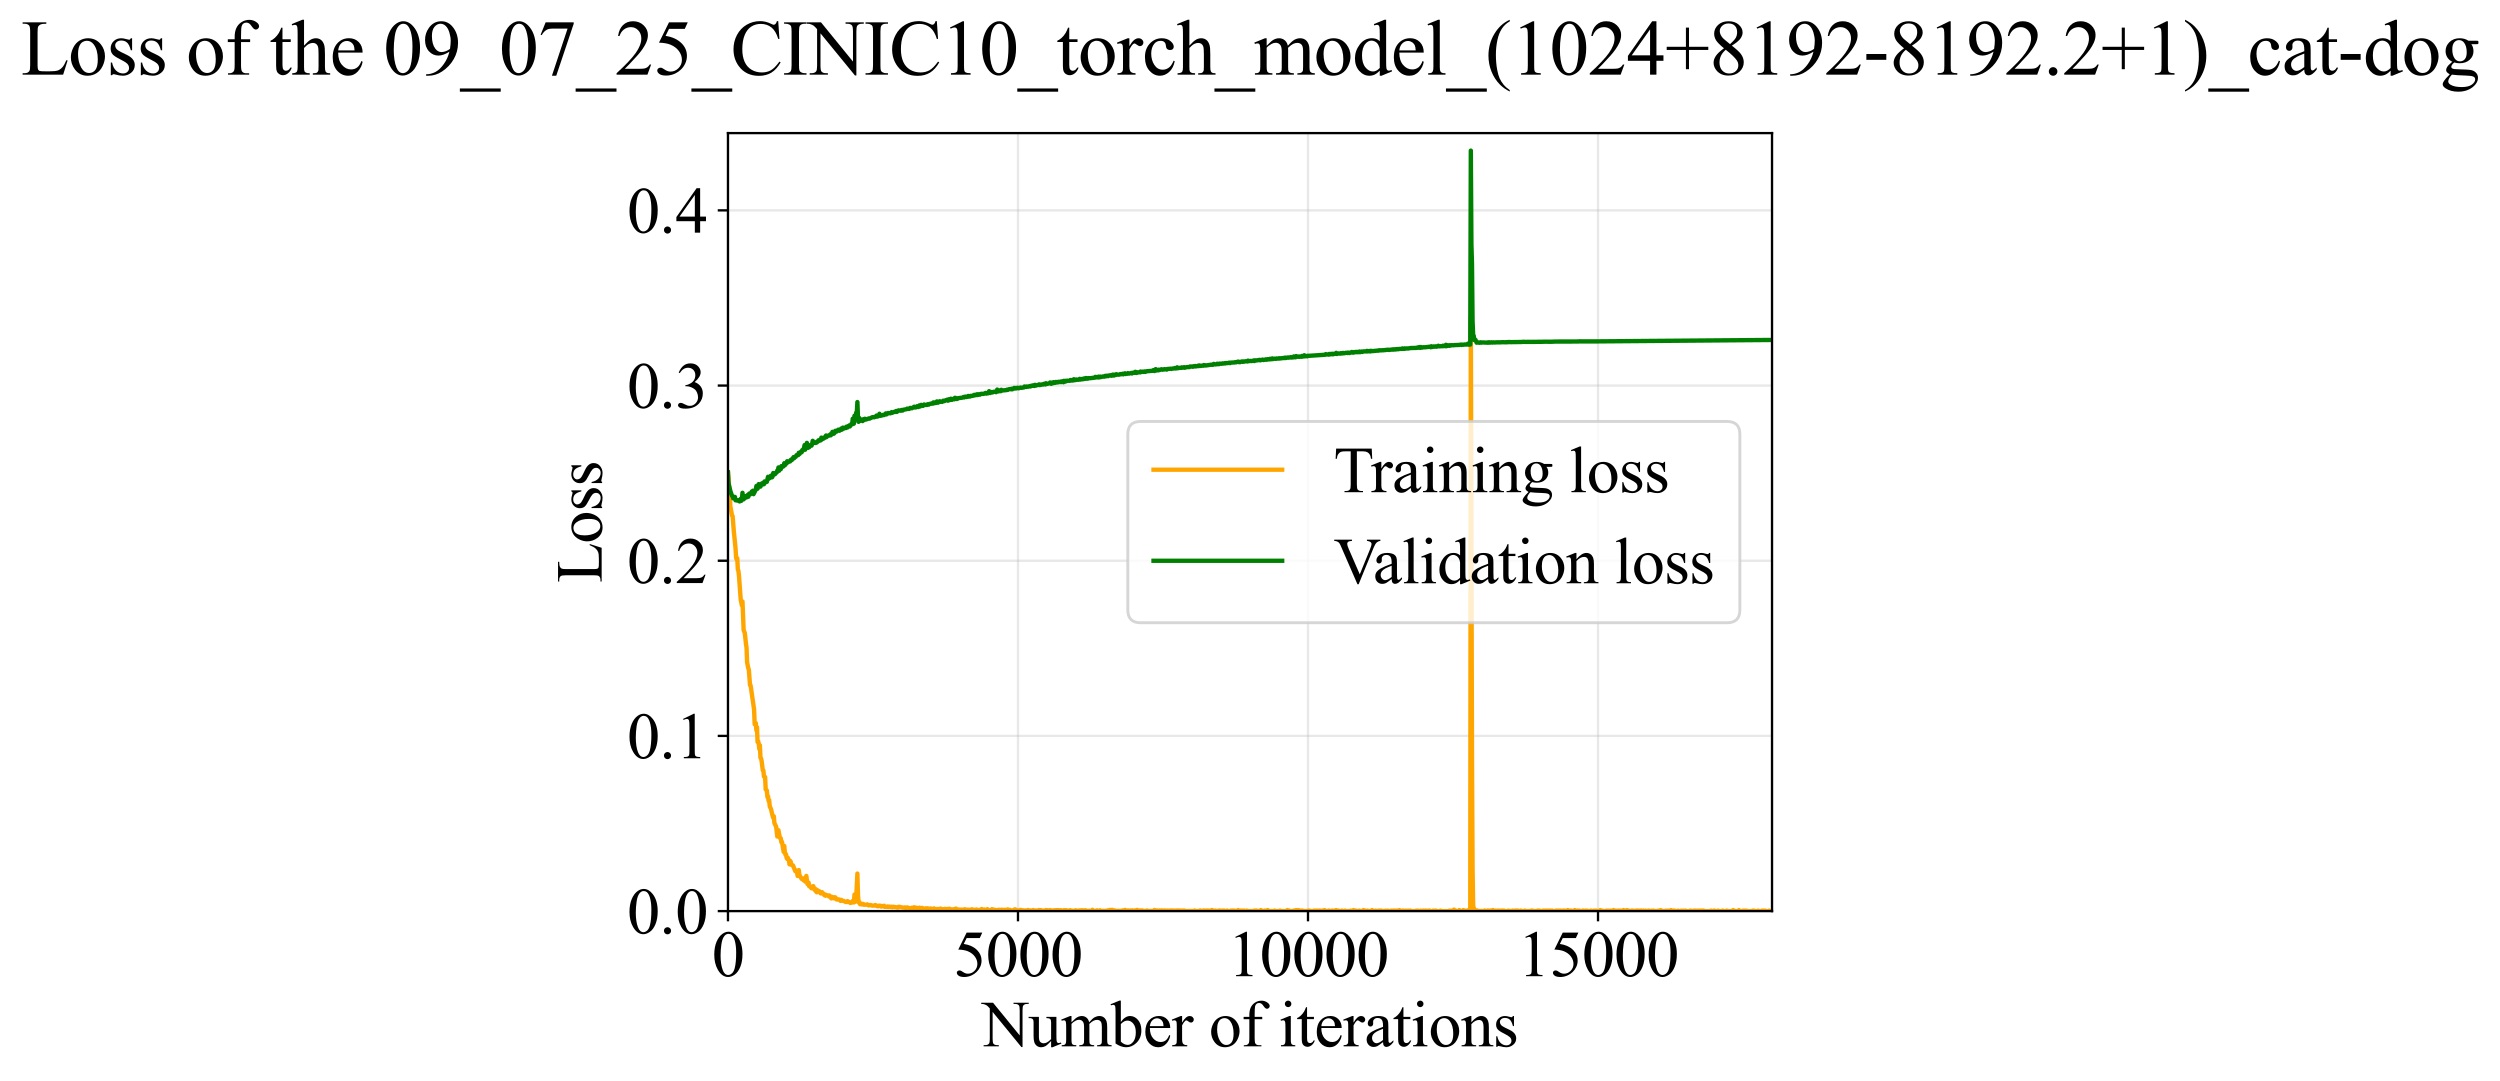 <?xml version="1.0" encoding="utf-8" standalone="no"?>
<!DOCTYPE svg PUBLIC "-//W3C//DTD SVG 1.1//EN"
  "http://www.w3.org/Graphics/SVG/1.1/DTD/svg11.dtd">
<svg xmlns:xlink="http://www.w3.org/1999/xlink" width="855.125pt" height="369.808pt" viewBox="0 0 855.125 369.808" xmlns="http://www.w3.org/2000/svg" version="1.1">
 <defs>
  <style type="text/css">*{stroke-linejoin: round; stroke-linecap: butt}</style>
 </defs>
 <g id="figure_1">
  <g id="patch_1">
   <path d="M -0 369.808 
L 855.125 369.808 
L 855.125 0 
L -0 0 
z
" style="fill: #ffffff"/>
  </g>
  <g id="axes_1">
   <g id="patch_2">
    <path d="M 249.002 311.644 
L 606.122 311.644 
L 606.122 45.532 
L 249.002 45.532 
z
" style="fill: #ffffff"/>
   </g>
   <g id="matplotlib.axis_1">
    <g id="xtick_1">
     <g id="line2d_1">
      <path d="M 249.002 311.644 
L 249.002 45.532 
" clip-path="url(#pc29a872ef5)" style="fill: none; stroke: #b0b0b0; stroke-opacity: 0.3; stroke-width: 0.8; stroke-linecap: square"/>
     </g>
     <g id="line2d_2">
      <defs>
       <path id="mf1c87b37dd" d="M 0 0 
L 0 3.5 
" style="stroke: #000000; stroke-width: 0.8"/>
      </defs>
      <g>
       <use xlink:href="#mf1c87b37dd" x="249.002" y="311.644" style="stroke: #000000; stroke-width: 0.8"/>
      </g>
     </g>
     <g id="text_1">
      <!-- 0 -->
      <g transform="translate(243.502 333.92) scale(0.22 -0.22)">
       <defs>
        <path id="TimesNewRomanPSMT-30" d="M 231 2094 
Q 231 2819 450 3342 
Q 669 3866 1031 4122 
Q 1313 4325 1613 4325 
Q 2100 4325 2488 3828 
Q 2972 3213 2972 2159 
Q 2972 1422 2759 906 
Q 2547 391 2217 158 
Q 1888 -75 1581 -75 
Q 975 -75 572 641 
Q 231 1244 231 2094 
z
M 844 2016 
Q 844 1141 1059 588 
Q 1238 122 1591 122 
Q 1759 122 1940 273 
Q 2122 425 2216 781 
Q 2359 1319 2359 2297 
Q 2359 3022 2209 3506 
Q 2097 3866 1919 4016 
Q 1791 4119 1609 4119 
Q 1397 4119 1231 3928 
Q 1006 3669 925 3112 
Q 844 2556 844 2016 
z
" transform="scale(0.016)"/>
       </defs>
       <use xlink:href="#TimesNewRomanPSMT-30"/>
      </g>
     </g>
    </g>
    <g id="xtick_2">
     <g id="line2d_3">
      <path d="M 348.202 311.644 
L 348.202 45.532 
" clip-path="url(#pc29a872ef5)" style="fill: none; stroke: #b0b0b0; stroke-opacity: 0.3; stroke-width: 0.8; stroke-linecap: square"/>
     </g>
     <g id="line2d_4">
      <g>
       <use xlink:href="#mf1c87b37dd" x="348.202" y="311.644" style="stroke: #000000; stroke-width: 0.8"/>
      </g>
     </g>
     <g id="text_2">
      <!-- 5000 -->
      <g transform="translate(326.202 333.92) scale(0.22 -0.22)">
       <defs>
        <path id="TimesNewRomanPSMT-35" d="M 2778 4238 
L 2534 3706 
L 1259 3706 
L 981 3138 
Q 1809 3016 2294 2522 
Q 2709 2097 2709 1522 
Q 2709 1188 2573 903 
Q 2438 619 2231 419 
Q 2025 219 1772 97 
Q 1413 -75 1034 -75 
Q 653 -75 479 54 
Q 306 184 306 341 
Q 306 428 378 495 
Q 450 563 559 563 
Q 641 563 702 538 
Q 763 513 909 409 
Q 1144 247 1384 247 
Q 1750 247 2026 523 
Q 2303 800 2303 1197 
Q 2303 1581 2056 1914 
Q 1809 2247 1375 2428 
Q 1034 2569 447 2591 
L 1259 4238 
L 2778 4238 
z
" transform="scale(0.016)"/>
       </defs>
       <use xlink:href="#TimesNewRomanPSMT-35"/>
       <use xlink:href="#TimesNewRomanPSMT-30" transform="translate(50 0)"/>
       <use xlink:href="#TimesNewRomanPSMT-30" transform="translate(100 0)"/>
       <use xlink:href="#TimesNewRomanPSMT-30" transform="translate(150 0)"/>
      </g>
     </g>
    </g>
    <g id="xtick_3">
     <g id="line2d_5">
      <path d="M 447.402 311.644 
L 447.402 45.532 
" clip-path="url(#pc29a872ef5)" style="fill: none; stroke: #b0b0b0; stroke-opacity: 0.3; stroke-width: 0.8; stroke-linecap: square"/>
     </g>
     <g id="line2d_6">
      <g>
       <use xlink:href="#mf1c87b37dd" x="447.402" y="311.644" style="stroke: #000000; stroke-width: 0.8"/>
      </g>
     </g>
     <g id="text_3">
      <!-- 10000 -->
      <g transform="translate(419.902 333.92) scale(0.22 -0.22)">
       <defs>
        <path id="TimesNewRomanPSMT-31" d="M 750 3822 
L 1781 4325 
L 1884 4325 
L 1884 747 
Q 1884 391 1914 303 
Q 1944 216 2037 169 
Q 2131 122 2419 116 
L 2419 0 
L 825 0 
L 825 116 
Q 1125 122 1212 167 
Q 1300 213 1334 289 
Q 1369 366 1369 747 
L 1369 3034 
Q 1369 3497 1338 3628 
Q 1316 3728 1258 3775 
Q 1200 3822 1119 3822 
Q 1003 3822 797 3725 
L 750 3822 
z
" transform="scale(0.016)"/>
       </defs>
       <use xlink:href="#TimesNewRomanPSMT-31"/>
       <use xlink:href="#TimesNewRomanPSMT-30" transform="translate(50 0)"/>
       <use xlink:href="#TimesNewRomanPSMT-30" transform="translate(100 0)"/>
       <use xlink:href="#TimesNewRomanPSMT-30" transform="translate(150 0)"/>
       <use xlink:href="#TimesNewRomanPSMT-30" transform="translate(200 0)"/>
      </g>
     </g>
    </g>
    <g id="xtick_4">
     <g id="line2d_7">
      <path d="M 546.602 311.644 
L 546.602 45.532 
" clip-path="url(#pc29a872ef5)" style="fill: none; stroke: #b0b0b0; stroke-opacity: 0.3; stroke-width: 0.8; stroke-linecap: square"/>
     </g>
     <g id="line2d_8">
      <g>
       <use xlink:href="#mf1c87b37dd" x="546.602" y="311.644" style="stroke: #000000; stroke-width: 0.8"/>
      </g>
     </g>
     <g id="text_4">
      <!-- 15000 -->
      <g transform="translate(519.102 333.92) scale(0.22 -0.22)">
       <use xlink:href="#TimesNewRomanPSMT-31"/>
       <use xlink:href="#TimesNewRomanPSMT-35" transform="translate(50 0)"/>
       <use xlink:href="#TimesNewRomanPSMT-30" transform="translate(100 0)"/>
       <use xlink:href="#TimesNewRomanPSMT-30" transform="translate(150 0)"/>
       <use xlink:href="#TimesNewRomanPSMT-30" transform="translate(200 0)"/>
      </g>
     </g>
    </g>
    <g id="text_5">
     <!-- Number of iterations -->
     <g transform="translate(335.92 357.902) scale(0.22 -0.22)">
      <defs>
       <path id="TimesNewRomanPSMT-4e" d="M -84 4238 
L 1066 4238 
L 3656 1059 
L 3656 3503 
Q 3656 3894 3569 3991 
Q 3453 4122 3203 4122 
L 3056 4122 
L 3056 4238 
L 4531 4238 
L 4531 4122 
L 4381 4122 
Q 4113 4122 4000 3959 
Q 3931 3859 3931 3503 
L 3931 -69 
L 3819 -69 
L 1025 3344 
L 1025 734 
Q 1025 344 1109 247 
Q 1228 116 1475 116 
L 1625 116 
L 1625 0 
L 150 0 
L 150 116 
L 297 116 
Q 569 116 681 278 
Q 750 378 750 734 
L 750 3681 
Q 566 3897 470 3965 
Q 375 4034 191 4094 
Q 100 4122 -84 4122 
L -84 4238 
z
" transform="scale(0.016)"/>
       <path id="TimesNewRomanPSMT-75" d="M 2709 2863 
L 2709 1128 
Q 2709 631 2732 520 
Q 2756 409 2807 365 
Q 2859 322 2928 322 
Q 3025 322 3147 375 
L 3191 266 
L 2334 -88 
L 2194 -88 
L 2194 519 
Q 1825 119 1631 15 
Q 1438 -88 1222 -88 
Q 981 -88 804 51 
Q 628 191 559 409 
Q 491 628 491 1028 
L 491 2306 
Q 491 2509 447 2587 
Q 403 2666 317 2708 
Q 231 2750 6 2747 
L 6 2863 
L 1009 2863 
L 1009 947 
Q 1009 547 1148 422 
Q 1288 297 1484 297 
Q 1619 297 1789 381 
Q 1959 466 2194 703 
L 2194 2325 
Q 2194 2569 2105 2655 
Q 2016 2741 1734 2747 
L 1734 2863 
L 2709 2863 
z
" transform="scale(0.016)"/>
       <path id="TimesNewRomanPSMT-6d" d="M 1050 2338 
Q 1363 2650 1419 2697 
Q 1559 2816 1721 2881 
Q 1884 2947 2044 2947 
Q 2313 2947 2506 2790 
Q 2700 2634 2766 2338 
Q 3088 2713 3309 2830 
Q 3531 2947 3766 2947 
Q 3994 2947 4170 2830 
Q 4347 2713 4450 2447 
Q 4519 2266 4519 1878 
L 4519 647 
Q 4519 378 4559 278 
Q 4591 209 4675 161 
Q 4759 113 4950 113 
L 4950 0 
L 3538 0 
L 3538 113 
L 3597 113 
Q 3781 113 3884 184 
Q 3956 234 3988 344 
Q 4000 397 4000 647 
L 4000 1878 
Q 4000 2228 3916 2372 
Q 3794 2572 3525 2572 
Q 3359 2572 3192 2489 
Q 3025 2406 2788 2181 
L 2781 2147 
L 2788 2013 
L 2788 647 
Q 2788 353 2820 281 
Q 2853 209 2943 161 
Q 3034 113 3253 113 
L 3253 0 
L 1806 0 
L 1806 113 
Q 2044 113 2133 169 
Q 2222 225 2256 338 
Q 2272 391 2272 647 
L 2272 1878 
Q 2272 2228 2169 2381 
Q 2031 2581 1784 2581 
Q 1616 2581 1450 2491 
Q 1191 2353 1050 2181 
L 1050 647 
Q 1050 366 1089 281 
Q 1128 197 1204 155 
Q 1281 113 1516 113 
L 1516 0 
L 100 0 
L 100 113 
Q 297 113 375 155 
Q 453 197 493 289 
Q 534 381 534 647 
L 534 1741 
Q 534 2213 506 2350 
Q 484 2453 437 2492 
Q 391 2531 309 2531 
Q 222 2531 100 2484 
L 53 2597 
L 916 2947 
L 1050 2947 
L 1050 2338 
z
" transform="scale(0.016)"/>
       <path id="TimesNewRomanPSMT-62" d="M 984 2369 
Q 1400 2947 1881 2947 
Q 2322 2947 2650 2570 
Q 2978 2194 2978 1541 
Q 2978 778 2472 313 
Q 2038 -88 1503 -88 
Q 1253 -88 995 3 
Q 738 94 469 275 
L 469 3241 
Q 469 3728 445 3840 
Q 422 3953 372 3993 
Q 322 4034 247 4034 
Q 159 4034 28 3984 
L -16 4094 
L 844 4444 
L 984 4444 
L 984 2369 
z
M 984 2169 
L 984 456 
Q 1144 300 1314 220 
Q 1484 141 1663 141 
Q 1947 141 2192 453 
Q 2438 766 2438 1363 
Q 2438 1913 2192 2208 
Q 1947 2503 1634 2503 
Q 1469 2503 1303 2419 
Q 1178 2356 984 2169 
z
" transform="scale(0.016)"/>
       <path id="TimesNewRomanPSMT-65" d="M 681 1784 
Q 678 1147 991 784 
Q 1303 422 1725 422 
Q 2006 422 2214 576 
Q 2422 731 2563 1106 
L 2659 1044 
Q 2594 616 2278 264 
Q 1963 -88 1488 -88 
Q 972 -88 605 314 
Q 238 716 238 1394 
Q 238 2128 614 2539 
Q 991 2950 1559 2950 
Q 2041 2950 2350 2633 
Q 2659 2316 2659 1784 
L 681 1784 
z
M 681 1966 
L 2006 1966 
Q 1991 2241 1941 2353 
Q 1863 2528 1708 2628 
Q 1553 2728 1384 2728 
Q 1125 2728 920 2526 
Q 716 2325 681 1966 
z
" transform="scale(0.016)"/>
       <path id="TimesNewRomanPSMT-72" d="M 1038 2947 
L 1038 2303 
Q 1397 2947 1775 2947 
Q 1947 2947 2059 2842 
Q 2172 2738 2172 2600 
Q 2172 2478 2090 2393 
Q 2009 2309 1897 2309 
Q 1788 2309 1652 2417 
Q 1516 2525 1450 2525 
Q 1394 2525 1328 2463 
Q 1188 2334 1038 2041 
L 1038 669 
Q 1038 431 1097 309 
Q 1138 225 1241 169 
Q 1344 113 1538 113 
L 1538 0 
L 72 0 
L 72 113 
Q 291 113 397 181 
Q 475 231 506 341 
Q 522 394 522 644 
L 522 1753 
Q 522 2253 501 2348 
Q 481 2444 426 2487 
Q 372 2531 291 2531 
Q 194 2531 72 2484 
L 41 2597 
L 906 2947 
L 1038 2947 
z
" transform="scale(0.016)"/>
       <path id="TimesNewRomanPSMT-20" transform="scale(0.016)"/>
       <path id="TimesNewRomanPSMT-6f" d="M 1600 2947 
Q 2250 2947 2644 2453 
Q 2978 2031 2978 1484 
Q 2978 1100 2793 706 
Q 2609 313 2286 112 
Q 1963 -88 1566 -88 
Q 919 -88 538 428 
Q 216 863 216 1403 
Q 216 1797 411 2186 
Q 606 2575 925 2761 
Q 1244 2947 1600 2947 
z
M 1503 2744 
Q 1338 2744 1170 2645 
Q 1003 2547 900 2300 
Q 797 2053 797 1666 
Q 797 1041 1045 587 
Q 1294 134 1700 134 
Q 2003 134 2200 384 
Q 2397 634 2397 1244 
Q 2397 2006 2069 2444 
Q 1847 2744 1503 2744 
z
" transform="scale(0.016)"/>
       <path id="TimesNewRomanPSMT-66" d="M 1319 2638 
L 1319 756 
Q 1319 356 1406 250 
Q 1522 113 1716 113 
L 1975 113 
L 1975 0 
L 266 0 
L 266 113 
L 394 113 
Q 519 113 622 175 
Q 725 238 764 344 
Q 803 450 803 756 
L 803 2638 
L 247 2638 
L 247 2863 
L 803 2863 
L 803 3050 
Q 803 3478 940 3775 
Q 1078 4072 1361 4255 
Q 1644 4438 1997 4438 
Q 2325 4438 2600 4225 
Q 2781 4084 2781 3909 
Q 2781 3816 2700 3733 
Q 2619 3650 2525 3650 
Q 2453 3650 2373 3701 
Q 2294 3753 2178 3923 
Q 2063 4094 1966 4153 
Q 1869 4213 1750 4213 
Q 1606 4213 1506 4136 
Q 1406 4059 1362 3898 
Q 1319 3738 1319 3069 
L 1319 2863 
L 2056 2863 
L 2056 2638 
L 1319 2638 
z
" transform="scale(0.016)"/>
       <path id="TimesNewRomanPSMT-69" d="M 928 4444 
Q 1059 4444 1151 4351 
Q 1244 4259 1244 4128 
Q 1244 3997 1151 3903 
Q 1059 3809 928 3809 
Q 797 3809 703 3903 
Q 609 3997 609 4128 
Q 609 4259 701 4351 
Q 794 4444 928 4444 
z
M 1188 2947 
L 1188 647 
Q 1188 378 1227 289 
Q 1266 200 1342 156 
Q 1419 113 1622 113 
L 1622 0 
L 231 0 
L 231 113 
Q 441 113 512 153 
Q 584 194 626 287 
Q 669 381 669 647 
L 669 1750 
Q 669 2216 641 2353 
Q 619 2453 572 2492 
Q 525 2531 444 2531 
Q 356 2531 231 2484 
L 188 2597 
L 1050 2947 
L 1188 2947 
z
" transform="scale(0.016)"/>
       <path id="TimesNewRomanPSMT-74" d="M 1031 3803 
L 1031 2863 
L 1700 2863 
L 1700 2644 
L 1031 2644 
L 1031 788 
Q 1031 509 1111 412 
Q 1191 316 1316 316 
Q 1419 316 1516 380 
Q 1613 444 1666 569 
L 1788 569 
Q 1678 263 1478 108 
Q 1278 -47 1066 -47 
Q 922 -47 784 33 
Q 647 113 581 261 
Q 516 409 516 719 
L 516 2644 
L 63 2644 
L 63 2747 
Q 234 2816 414 2980 
Q 594 3144 734 3369 
Q 806 3488 934 3803 
L 1031 3803 
z
" transform="scale(0.016)"/>
       <path id="TimesNewRomanPSMT-61" d="M 1822 413 
Q 1381 72 1269 19 
Q 1100 -59 909 -59 
Q 613 -59 420 144 
Q 228 347 228 678 
Q 228 888 322 1041 
Q 450 1253 767 1440 
Q 1084 1628 1822 1897 
L 1822 2009 
Q 1822 2438 1686 2597 
Q 1550 2756 1291 2756 
Q 1094 2756 978 2650 
Q 859 2544 859 2406 
L 866 2225 
Q 866 2081 792 2003 
Q 719 1925 600 1925 
Q 484 1925 411 2006 
Q 338 2088 338 2228 
Q 338 2497 613 2722 
Q 888 2947 1384 2947 
Q 1766 2947 2009 2819 
Q 2194 2722 2281 2516 
Q 2338 2381 2338 1966 
L 2338 994 
Q 2338 584 2353 492 
Q 2369 400 2405 369 
Q 2441 338 2488 338 
Q 2538 338 2575 359 
Q 2641 400 2828 588 
L 2828 413 
Q 2478 -56 2159 -56 
Q 2006 -56 1915 50 
Q 1825 156 1822 413 
z
M 1822 616 
L 1822 1706 
Q 1350 1519 1213 1441 
Q 966 1303 859 1153 
Q 753 1003 753 825 
Q 753 600 887 451 
Q 1022 303 1197 303 
Q 1434 303 1822 616 
z
" transform="scale(0.016)"/>
       <path id="TimesNewRomanPSMT-6e" d="M 1034 2341 
Q 1538 2947 1994 2947 
Q 2228 2947 2397 2830 
Q 2566 2713 2666 2444 
Q 2734 2256 2734 1869 
L 2734 647 
Q 2734 375 2778 278 
Q 2813 200 2889 156 
Q 2966 113 3172 113 
L 3172 0 
L 1756 0 
L 1756 113 
L 1816 113 
Q 2016 113 2095 173 
Q 2175 234 2206 353 
Q 2219 400 2219 647 
L 2219 1819 
Q 2219 2209 2117 2386 
Q 2016 2563 1775 2563 
Q 1403 2563 1034 2156 
L 1034 647 
Q 1034 356 1069 288 
Q 1113 197 1189 155 
Q 1266 113 1500 113 
L 1500 0 
L 84 0 
L 84 113 
L 147 113 
Q 366 113 442 223 
Q 519 334 519 647 
L 519 1709 
Q 519 2225 495 2337 
Q 472 2450 423 2490 
Q 375 2531 294 2531 
Q 206 2531 84 2484 
L 38 2597 
L 900 2947 
L 1034 2947 
L 1034 2341 
z
" transform="scale(0.016)"/>
       <path id="TimesNewRomanPSMT-73" d="M 2050 2947 
L 2050 1972 
L 1947 1972 
Q 1828 2431 1642 2597 
Q 1456 2763 1169 2763 
Q 950 2763 815 2647 
Q 681 2531 681 2391 
Q 681 2216 781 2091 
Q 878 1963 1175 1819 
L 1631 1597 
Q 2266 1288 2266 781 
Q 2266 391 1970 151 
Q 1675 -88 1309 -88 
Q 1047 -88 709 6 
Q 606 38 541 38 
Q 469 38 428 -44 
L 325 -44 
L 325 978 
L 428 978 
Q 516 541 762 319 
Q 1009 97 1316 97 
Q 1531 97 1667 223 
Q 1803 350 1803 528 
Q 1803 744 1651 891 
Q 1500 1038 1047 1263 
Q 594 1488 453 1669 
Q 313 1847 313 2119 
Q 313 2472 555 2709 
Q 797 2947 1181 2947 
Q 1350 2947 1591 2875 
Q 1750 2828 1803 2828 
Q 1853 2828 1881 2850 
Q 1909 2872 1947 2947 
L 2050 2947 
z
" transform="scale(0.016)"/>
      </defs>
      <use xlink:href="#TimesNewRomanPSMT-4e"/>
      <use xlink:href="#TimesNewRomanPSMT-75" transform="translate(72.217 0)"/>
      <use xlink:href="#TimesNewRomanPSMT-6d" transform="translate(122.217 0)"/>
      <use xlink:href="#TimesNewRomanPSMT-62" transform="translate(200 0)"/>
      <use xlink:href="#TimesNewRomanPSMT-65" transform="translate(250 0)"/>
      <use xlink:href="#TimesNewRomanPSMT-72" transform="translate(294.385 0)"/>
      <use xlink:href="#TimesNewRomanPSMT-20" transform="translate(327.686 0)"/>
      <use xlink:href="#TimesNewRomanPSMT-6f" transform="translate(352.686 0)"/>
      <use xlink:href="#TimesNewRomanPSMT-66" transform="translate(402.686 0)"/>
      <use xlink:href="#TimesNewRomanPSMT-20" transform="translate(435.986 0)"/>
      <use xlink:href="#TimesNewRomanPSMT-69" transform="translate(460.986 0)"/>
      <use xlink:href="#TimesNewRomanPSMT-74" transform="translate(488.77 0)"/>
      <use xlink:href="#TimesNewRomanPSMT-65" transform="translate(516.553 0)"/>
      <use xlink:href="#TimesNewRomanPSMT-72" transform="translate(560.938 0)"/>
      <use xlink:href="#TimesNewRomanPSMT-61" transform="translate(594.238 0)"/>
      <use xlink:href="#TimesNewRomanPSMT-74" transform="translate(638.623 0)"/>
      <use xlink:href="#TimesNewRomanPSMT-69" transform="translate(666.406 0)"/>
      <use xlink:href="#TimesNewRomanPSMT-6f" transform="translate(694.189 0)"/>
      <use xlink:href="#TimesNewRomanPSMT-6e" transform="translate(744.189 0)"/>
      <use xlink:href="#TimesNewRomanPSMT-73" transform="translate(794.189 0)"/>
     </g>
    </g>
   </g>
   <g id="matplotlib.axis_2">
    <g id="ytick_1">
     <g id="line2d_9">
      <path d="M 249.002 311.644 
L 606.122 311.644 
" clip-path="url(#pc29a872ef5)" style="fill: none; stroke: #b0b0b0; stroke-opacity: 0.3; stroke-width: 0.8; stroke-linecap: square"/>
     </g>
     <g id="line2d_10">
      <defs>
       <path id="m29617591fc" d="M 0 0 
L -3.5 0 
" style="stroke: #000000; stroke-width: 0.8"/>
      </defs>
      <g>
       <use xlink:href="#m29617591fc" x="249.002" y="311.644" style="stroke: #000000; stroke-width: 0.8"/>
      </g>
     </g>
     <g id="text_6">
      <!-- 0.0 -->
      <g transform="translate(214.502 319.282) scale(0.22 -0.22)">
       <defs>
        <path id="TimesNewRomanPSMT-2e" d="M 800 606 
Q 947 606 1047 504 
Q 1147 403 1147 259 
Q 1147 116 1045 14 
Q 944 -88 800 -88 
Q 656 -88 554 14 
Q 453 116 453 259 
Q 453 406 554 506 
Q 656 606 800 606 
z
" transform="scale(0.016)"/>
       </defs>
       <use xlink:href="#TimesNewRomanPSMT-30"/>
       <use xlink:href="#TimesNewRomanPSMT-2e" transform="translate(50 0)"/>
       <use xlink:href="#TimesNewRomanPSMT-30" transform="translate(75 0)"/>
      </g>
     </g>
    </g>
    <g id="ytick_2">
     <g id="line2d_11">
      <path d="M 249.002 251.721 
L 606.122 251.721 
" clip-path="url(#pc29a872ef5)" style="fill: none; stroke: #b0b0b0; stroke-opacity: 0.3; stroke-width: 0.8; stroke-linecap: square"/>
     </g>
     <g id="line2d_12">
      <g>
       <use xlink:href="#m29617591fc" x="249.002" y="251.721" style="stroke: #000000; stroke-width: 0.8"/>
      </g>
     </g>
     <g id="text_7">
      <!-- 0.1 -->
      <g transform="translate(214.502 259.359) scale(0.22 -0.22)">
       <use xlink:href="#TimesNewRomanPSMT-30"/>
       <use xlink:href="#TimesNewRomanPSMT-2e" transform="translate(50 0)"/>
       <use xlink:href="#TimesNewRomanPSMT-31" transform="translate(75 0)"/>
      </g>
     </g>
    </g>
    <g id="ytick_3">
     <g id="line2d_13">
      <path d="M 249.002 191.799 
L 606.122 191.799 
" clip-path="url(#pc29a872ef5)" style="fill: none; stroke: #b0b0b0; stroke-opacity: 0.3; stroke-width: 0.8; stroke-linecap: square"/>
     </g>
     <g id="line2d_14">
      <g>
       <use xlink:href="#m29617591fc" x="249.002" y="191.799" style="stroke: #000000; stroke-width: 0.8"/>
      </g>
     </g>
     <g id="text_8">
      <!-- 0.2 -->
      <g transform="translate(214.502 199.437) scale(0.22 -0.22)">
       <defs>
        <path id="TimesNewRomanPSMT-32" d="M 2934 816 
L 2638 0 
L 138 0 
L 138 116 
Q 1241 1122 1691 1759 
Q 2141 2397 2141 2925 
Q 2141 3328 1894 3587 
Q 1647 3847 1303 3847 
Q 991 3847 742 3664 
Q 494 3481 375 3128 
L 259 3128 
Q 338 3706 661 4015 
Q 984 4325 1469 4325 
Q 1984 4325 2329 3994 
Q 2675 3663 2675 3213 
Q 2675 2891 2525 2569 
Q 2294 2063 1775 1497 
Q 997 647 803 472 
L 1909 472 
Q 2247 472 2383 497 
Q 2519 522 2628 598 
Q 2738 675 2819 816 
L 2934 816 
z
" transform="scale(0.016)"/>
       </defs>
       <use xlink:href="#TimesNewRomanPSMT-30"/>
       <use xlink:href="#TimesNewRomanPSMT-2e" transform="translate(50 0)"/>
       <use xlink:href="#TimesNewRomanPSMT-32" transform="translate(75 0)"/>
      </g>
     </g>
    </g>
    <g id="ytick_4">
     <g id="line2d_15">
      <path d="M 249.002 131.877 
L 606.122 131.877 
" clip-path="url(#pc29a872ef5)" style="fill: none; stroke: #b0b0b0; stroke-opacity: 0.3; stroke-width: 0.8; stroke-linecap: square"/>
     </g>
     <g id="line2d_16">
      <g>
       <use xlink:href="#m29617591fc" x="249.002" y="131.877" style="stroke: #000000; stroke-width: 0.8"/>
      </g>
     </g>
     <g id="text_9">
      <!-- 0.3 -->
      <g transform="translate(214.502 139.515) scale(0.22 -0.22)">
       <defs>
        <path id="TimesNewRomanPSMT-33" d="M 325 3431 
Q 506 3859 782 4092 
Q 1059 4325 1472 4325 
Q 1981 4325 2253 3994 
Q 2459 3747 2459 3466 
Q 2459 3003 1878 2509 
Q 2269 2356 2469 2072 
Q 2669 1788 2669 1403 
Q 2669 853 2319 450 
Q 1863 -75 997 -75 
Q 569 -75 414 31 
Q 259 138 259 259 
Q 259 350 332 419 
Q 406 488 509 488 
Q 588 488 669 463 
Q 722 447 909 348 
Q 1097 250 1169 231 
Q 1284 197 1416 197 
Q 1734 197 1970 444 
Q 2206 691 2206 1028 
Q 2206 1275 2097 1509 
Q 2016 1684 1919 1775 
Q 1784 1900 1550 2001 
Q 1316 2103 1072 2103 
L 972 2103 
L 972 2197 
Q 1219 2228 1467 2375 
Q 1716 2522 1828 2728 
Q 1941 2934 1941 3181 
Q 1941 3503 1739 3701 
Q 1538 3900 1238 3900 
Q 753 3900 428 3381 
L 325 3431 
z
" transform="scale(0.016)"/>
       </defs>
       <use xlink:href="#TimesNewRomanPSMT-30"/>
       <use xlink:href="#TimesNewRomanPSMT-2e" transform="translate(50 0)"/>
       <use xlink:href="#TimesNewRomanPSMT-33" transform="translate(75 0)"/>
      </g>
     </g>
    </g>
    <g id="ytick_5">
     <g id="line2d_17">
      <path d="M 249.002 71.954 
L 606.122 71.954 
" clip-path="url(#pc29a872ef5)" style="fill: none; stroke: #b0b0b0; stroke-opacity: 0.3; stroke-width: 0.8; stroke-linecap: square"/>
     </g>
     <g id="line2d_18">
      <g>
       <use xlink:href="#m29617591fc" x="249.002" y="71.954" style="stroke: #000000; stroke-width: 0.8"/>
      </g>
     </g>
     <g id="text_10">
      <!-- 0.4 -->
      <g transform="translate(214.502 79.592) scale(0.22 -0.22)">
       <defs>
        <path id="TimesNewRomanPSMT-34" d="M 2978 1563 
L 2978 1119 
L 2409 1119 
L 2409 0 
L 1894 0 
L 1894 1119 
L 100 1119 
L 100 1519 
L 2066 4325 
L 2409 4325 
L 2409 1563 
L 2978 1563 
z
M 1894 1563 
L 1894 3666 
L 406 1563 
L 1894 1563 
z
" transform="scale(0.016)"/>
       </defs>
       <use xlink:href="#TimesNewRomanPSMT-30"/>
       <use xlink:href="#TimesNewRomanPSMT-2e" transform="translate(50 0)"/>
       <use xlink:href="#TimesNewRomanPSMT-34" transform="translate(75 0)"/>
      </g>
     </g>
    </g>
    <g id="text_11">
     <!-- Loss -->
     <g transform="translate(205.796 199.369) rotate(-90) scale(0.22 -0.22)">
      <defs>
       <path id="TimesNewRomanPSMT-4c" d="M 3669 1172 
L 3772 1150 
L 3409 0 
L 128 0 
L 128 116 
L 288 116 
Q 556 116 672 291 
Q 738 391 738 753 
L 738 3488 
Q 738 3884 650 3984 
Q 528 4122 288 4122 
L 128 4122 
L 128 4238 
L 2047 4238 
L 2047 4122 
Q 1709 4125 1573 4059 
Q 1438 3994 1388 3894 
Q 1338 3794 1338 3416 
L 1338 753 
Q 1338 494 1388 397 
Q 1425 331 1503 300 
Q 1581 269 1991 269 
L 2300 269 
Q 2788 269 2984 341 
Q 3181 413 3343 595 
Q 3506 778 3669 1172 
z
" transform="scale(0.016)"/>
      </defs>
      <use xlink:href="#TimesNewRomanPSMT-4c"/>
      <use xlink:href="#TimesNewRomanPSMT-6f" transform="translate(61.084 0)"/>
      <use xlink:href="#TimesNewRomanPSMT-73" transform="translate(111.084 0)"/>
      <use xlink:href="#TimesNewRomanPSMT-73" transform="translate(150 0)"/>
     </g>
    </g>
   </g>
   <g id="line2d_19">
    <path d="M 249.002 161.656 
L 249.399 167.221 
L 249.598 167.538 
L 249.796 173.161 
L 249.995 174.084 
L 250.392 176.375 
L 250.59 176.557 
L 250.987 181.572 
L 251.583 187.508 
L 251.781 190.707 
L 251.98 191.41 
L 252.178 190.949 
L 252.377 194.795 
L 252.575 195.271 
L 252.774 197.029 
L 253.369 205.174 
L 253.766 207.105 
L 253.965 205.742 
L 254.362 215.545 
L 254.759 216.52 
L 255.156 220.202 
L 255.355 221.551 
L 255.553 226.609 
L 255.95 228.554 
L 256.149 229.179 
L 256.546 234.371 
L 256.744 234.459 
L 257.935 242.691 
L 258.134 247.715 
L 258.332 247.871 
L 258.531 247.364 
L 258.729 249.825 
L 258.928 248.737 
L 259.126 253.782 
L 259.325 253.542 
L 259.523 254.293 
L 259.722 256.201 
L 259.92 254.936 
L 260.119 259.223 
L 260.317 259.389 
L 260.516 260.347 
L 260.913 263.496 
L 261.111 263.547 
L 261.31 265.619 
L 261.508 265.614 
L 261.707 265.791 
L 261.905 270.033 
L 262.302 270.389 
L 262.501 272.626 
L 262.699 272.384 
L 262.898 273.939 
L 263.096 273.694 
L 263.295 275.85 
L 263.692 276.645 
L 264.288 279.133 
L 264.486 279.748 
L 264.685 279.22 
L 264.883 281.533 
L 265.479 282.771 
L 265.876 286.132 
L 266.074 285.452 
L 266.273 283.993 
L 266.67 286.151 
L 266.868 286.73 
L 267.067 286.747 
L 267.265 288.095 
L 267.464 287.932 
L 268.059 291.403 
L 268.258 289.37 
L 268.456 291.494 
L 268.655 292.324 
L 268.853 292.179 
L 269.052 293.408 
L 269.25 293.789 
L 269.449 293.375 
L 269.846 294.231 
L 270.044 295.652 
L 270.243 294.444 
L 270.441 294.657 
L 270.64 295.629 
L 270.838 295.928 
L 271.235 296.006 
L 272.029 297.981 
L 272.228 297.723 
L 272.426 297.78 
L 272.625 298.435 
L 272.823 299.616 
L 273.022 299.033 
L 273.221 297.612 
L 273.419 299.278 
L 274.213 300.637 
L 274.412 300.484 
L 274.61 300.557 
L 274.809 301.061 
L 275.007 301.161 
L 275.206 300.362 
L 275.404 301.542 
L 275.801 299.608 
L 276.198 302.405 
L 276.397 301.894 
L 276.595 301.913 
L 276.794 303.157 
L 276.992 303.062 
L 277.588 303.847 
L 277.786 303.415 
L 278.183 303.1 
L 278.58 304.316 
L 278.779 303.961 
L 278.977 304.763 
L 279.176 304.249 
L 279.374 305.198 
L 279.573 304.48 
L 279.771 304.815 
L 280.168 304.794 
L 280.565 305.466 
L 280.764 305.601 
L 281.161 305.158 
L 281.359 305.638 
L 281.558 305.586 
L 281.756 305.733 
L 281.955 306.179 
L 282.153 305.945 
L 282.352 306.389 
L 282.55 306.087 
L 283.146 306.337 
L 283.345 306.312 
L 283.543 306.657 
L 283.742 306.303 
L 283.94 306.746 
L 284.139 306.79 
L 284.337 307.284 
L 284.536 306.791 
L 284.734 306.81 
L 284.933 307.217 
L 285.131 307.104 
L 285.33 307.287 
L 285.528 306.895 
L 285.727 306.959 
L 285.925 307.466 
L 286.124 307.644 
L 286.322 307.492 
L 286.521 307.715 
L 286.918 307.65 
L 287.116 307.842 
L 287.315 307.855 
L 287.513 308.157 
L 287.712 307.777 
L 288.109 308.126 
L 288.506 308.124 
L 289.3 308.54 
L 289.498 308.404 
L 289.697 308.496 
L 289.895 308.226 
L 290.094 308.561 
L 290.491 308.529 
L 290.888 308.861 
L 291.086 308.63 
L 291.285 308.753 
L 291.682 308.186 
L 291.88 308.239 
L 292.079 308.684 
L 292.277 305.993 
L 292.476 308.461 
L 292.675 306.213 
L 292.873 306.924 
L 293.27 298.814 
L 293.469 306.13 
L 293.667 308.607 
L 293.866 308.424 
L 294.064 309.144 
L 294.263 309.321 
L 294.461 309.137 
L 294.66 309.12 
L 294.858 309.366 
L 295.255 309.194 
L 295.454 309.458 
L 296.446 309.448 
L 296.645 309.342 
L 297.042 309.669 
L 297.24 309.698 
L 297.637 309.552 
L 297.836 309.566 
L 298.233 309.75 
L 298.63 309.769 
L 299.225 309.727 
L 299.424 309.566 
L 300.019 309.959 
L 300.218 309.847 
L 300.416 309.993 
L 300.615 309.778 
L 301.21 309.839 
L 301.409 310.087 
L 301.607 309.923 
L 301.806 309.93 
L 302.004 310.055 
L 302.402 309.812 
L 302.6 310.184 
L 303.196 310.179 
L 303.394 310.224 
L 303.593 310.057 
L 303.99 310.255 
L 304.188 310.106 
L 304.585 310.246 
L 304.784 310.129 
L 304.982 310.284 
L 305.379 310.333 
L 305.578 310.131 
L 305.776 310.263 
L 306.173 310.267 
L 306.57 310.364 
L 306.967 310.436 
L 307.166 310.224 
L 307.364 310.419 
L 307.563 310.157 
L 308.555 310.412 
L 309.349 310.48 
L 309.548 310.385 
L 309.746 310.593 
L 310.342 310.375 
L 310.739 310.562 
L 311.136 310.621 
L 311.731 310.705 
L 311.93 310.49 
L 312.327 310.63 
L 312.526 310.58 
L 312.724 310.322 
L 313.121 310.719 
L 313.32 310.511 
L 313.518 310.489 
L 313.915 310.697 
L 314.312 310.727 
L 314.511 310.482 
L 314.709 310.632 
L 315.106 310.602 
L 315.305 310.779 
L 315.503 310.562 
L 315.702 310.81 
L 316.496 310.84 
L 316.694 310.687 
L 317.091 310.89 
L 317.29 310.678 
L 317.488 310.886 
L 318.084 310.901 
L 318.282 310.73 
L 318.679 310.902 
L 318.878 310.935 
L 319.473 310.73 
L 319.672 310.929 
L 321.459 310.952 
L 321.657 310.786 
L 321.856 310.812 
L 322.054 310.973 
L 323.047 310.999 
L 323.245 310.87 
L 323.642 311.059 
L 324.238 310.882 
L 324.436 311.019 
L 324.635 310.858 
L 324.833 310.857 
L 325.032 311.038 
L 326.223 311.06 
L 326.62 310.911 
L 327.017 310.791 
L 327.215 311.11 
L 329.002 311.149 
L 329.597 311.17 
L 329.994 311 
L 330.193 311.173 
L 330.987 311.152 
L 332.178 311.214 
L 332.377 311.03 
L 332.575 311.033 
L 332.774 311.217 
L 333.766 311.229 
L 333.965 311.082 
L 334.163 311.249 
L 334.759 311.242 
L 335.553 311.256 
L 335.751 310.936 
L 335.95 311.242 
L 336.347 311.259 
L 336.545 311.088 
L 337.339 311.276 
L 337.538 311.309 
L 337.736 310.976 
L 337.935 311.296 
L 338.53 311.3 
L 339.126 311.274 
L 339.324 310.978 
L 339.523 311.308 
L 339.721 311.295 
L 339.92 311.139 
L 340.118 311.148 
L 340.317 311.319 
L 340.913 311.301 
L 341.905 311.17 
L 342.302 311.352 
L 342.501 311.174 
L 342.699 311.162 
L 342.898 311.335 
L 343.295 311.35 
L 343.493 311.193 
L 343.692 311.353 
L 343.89 311.2 
L 344.089 311.371 
L 344.486 311.375 
L 344.684 311.047 
L 344.883 311.363 
L 345.28 311.387 
L 345.478 311.216 
L 345.677 311.382 
L 346.669 311.4 
L 347.066 311.045 
L 347.265 311.063 
L 347.463 311.401 
L 347.662 311.25 
L 347.86 311.396 
L 348.654 311.393 
L 348.853 311.249 
L 349.051 311.393 
L 349.25 311.25 
L 349.647 311.404 
L 351.434 311.423 
L 351.632 311.267 
L 351.831 311.432 
L 353.22 311.433 
L 353.419 311.28 
L 353.617 311.442 
L 355.007 311.445 
L 355.404 311.284 
L 355.602 311.276 
L 355.801 311.459 
L 355.999 311.292 
L 356.198 311.466 
L 357.587 311.462 
L 357.786 311.278 
L 358.977 311.457 
L 359.175 311.294 
L 359.374 311.473 
L 361.558 311.319 
L 361.756 311.489 
L 361.955 311.324 
L 362.153 311.496 
L 362.352 311.497 
L 362.55 311.337 
L 362.749 311.484 
L 362.947 311.337 
L 363.146 311.495 
L 363.741 311.503 
L 363.94 311.32 
L 364.138 311.338 
L 364.337 311.509 
L 364.535 311.501 
L 364.734 311.327 
L 364.932 311.511 
L 365.726 311.503 
L 365.925 311.342 
L 366.123 311.334 
L 366.322 311.512 
L 367.314 311.515 
L 367.711 311.52 
L 367.91 311.355 
L 368.108 311.521 
L 370.292 311.357 
L 370.491 311.523 
L 370.888 311.527 
L 371.086 311.361 
L 371.285 311.369 
L 371.483 311.525 
L 373.468 311.545 
L 373.667 311.204 
L 373.865 311.543 
L 375.056 311.544 
L 375.255 311.38 
L 375.453 311.535 
L 376.049 311.547 
L 376.247 311.379 
L 376.446 311.55 
L 378.629 311.562 
L 378.828 311.391 
L 379.026 311.555 
L 379.225 311.392 
L 379.424 311.554 
L 379.622 311.227 
L 379.821 311.551 
L 380.218 311.555 
L 380.416 311.212 
L 380.615 311.551 
L 380.813 311.391 
L 381.012 311.546 
L 381.21 311.395 
L 381.409 311.56 
L 383.791 311.568 
L 383.989 311.4 
L 384.188 311.568 
L 384.386 311.406 
L 384.585 311.573 
L 384.783 311.237 
L 384.982 311.57 
L 385.18 311.572 
L 385.379 311.408 
L 385.577 311.571 
L 385.776 311.573 
L 385.974 311.406 
L 386.173 311.573 
L 386.57 311.576 
L 386.768 311.406 
L 386.967 311.572 
L 387.165 311.409 
L 387.364 311.41 
L 387.562 311.575 
L 387.959 311.58 
L 388.158 311.403 
L 388.356 311.409 
L 388.555 311.576 
L 388.753 311.577 
L 388.952 311.244 
L 389.151 311.415 
L 389.349 311.413 
L 389.548 311.582 
L 389.746 311.584 
L 389.945 311.411 
L 390.143 311.575 
L 390.342 311.415 
L 390.54 311.58 
L 390.739 311.416 
L 390.937 311.584 
L 392.128 311.584 
L 392.327 311.42 
L 392.525 311.591 
L 394.709 311.587 
L 394.907 311.259 
L 395.304 311.575 
L 395.503 311.588 
L 395.701 311.424 
L 395.9 311.426 
L 396.098 311.59 
L 396.495 311.588 
L 396.694 311.426 
L 396.892 311.592 
L 397.091 311.594 
L 397.289 311.425 
L 397.686 311.429 
L 397.885 311.597 
L 398.083 311.591 
L 398.282 311.429 
L 398.48 311.596 
L 398.679 311.432 
L 398.878 311.598 
L 399.275 311.598 
L 399.473 311.431 
L 399.672 311.599 
L 400.069 311.599 
L 400.267 311.433 
L 400.466 311.6 
L 400.664 311.433 
L 400.863 311.432 
L 401.061 311.6 
L 401.26 311.599 
L 401.458 311.432 
L 401.657 311.601 
L 402.054 311.603 
L 402.252 311.434 
L 402.451 311.601 
L 402.649 311.431 
L 402.848 311.602 
L 403.046 311.436 
L 403.245 311.437 
L 403.443 311.604 
L 403.642 311.437 
L 403.84 311.604 
L 404.237 311.604 
L 404.436 311.439 
L 404.634 311.603 
L 404.833 311.604 
L 405.031 311.437 
L 405.23 311.605 
L 408.406 311.608 
L 408.605 311.441 
L 408.803 311.608 
L 410.193 311.61 
L 410.391 311.444 
L 410.59 311.441 
L 410.788 311.612 
L 411.384 311.613 
L 411.582 311.443 
L 411.781 311.608 
L 411.979 311.445 
L 412.178 311.614 
L 412.376 311.61 
L 412.575 311.445 
L 412.773 311.447 
L 412.972 311.611 
L 413.17 311.445 
L 413.369 311.612 
L 413.766 311.613 
L 413.964 311.446 
L 414.361 311.447 
L 414.56 311.281 
L 414.758 311.614 
L 414.957 311.447 
L 415.155 311.612 
L 415.552 311.615 
L 415.751 311.451 
L 415.949 311.615 
L 416.743 311.614 
L 416.942 311.45 
L 417.14 311.451 
L 417.339 311.616 
L 417.537 311.45 
L 417.736 311.617 
L 418.133 311.616 
L 418.332 311.45 
L 418.53 311.618 
L 418.729 311.452 
L 418.927 311.618 
L 419.523 311.618 
L 419.721 311.452 
L 419.92 311.62 
L 420.912 311.62 
L 421.111 311.453 
L 421.309 311.62 
L 421.508 311.453 
L 421.706 311.451 
L 421.905 311.621 
L 422.103 311.62 
L 422.302 311.453 
L 422.5 311.62 
L 423.294 311.622 
L 423.493 311.289 
L 423.691 311.621 
L 424.088 311.621 
L 424.287 311.457 
L 424.485 311.62 
L 424.684 311.622 
L 424.882 311.455 
L 425.081 311.623 
L 425.279 311.622 
L 425.478 311.454 
L 425.676 311.622 
L 426.272 311.622 
L 426.47 311.456 
L 426.669 311.621 
L 428.853 311.624 
L 429.051 311.456 
L 429.25 311.457 
L 429.448 311.625 
L 429.647 311.624 
L 429.845 311.458 
L 430.044 311.624 
L 430.838 311.624 
L 431.235 311.292 
L 431.433 311.625 
L 431.632 311.459 
L 431.83 311.625 
L 432.426 311.626 
L 432.624 311.46 
L 432.823 311.626 
L 433.021 311.626 
L 433.22 311.459 
L 433.418 311.627 
L 433.617 311.293 
L 433.815 311.626 
L 435.8 311.628 
L 435.999 311.461 
L 436.197 311.627 
L 437.587 311.627 
L 437.786 311.461 
L 437.984 311.627 
L 439.969 311.629 
L 440.366 311.297 
L 440.565 311.63 
L 440.763 311.628 
L 440.962 311.463 
L 441.16 311.63 
L 442.351 311.63 
L 442.55 311.462 
L 442.748 311.463 
L 442.947 311.63 
L 443.344 311.296 
L 443.542 311.631 
L 443.741 311.63 
L 444.138 311.298 
L 444.336 311.631 
L 444.535 311.464 
L 444.733 311.631 
L 444.932 311.631 
L 445.13 311.463 
L 445.329 311.63 
L 445.527 311.464 
L 445.726 311.631 
L 447.314 311.632 
L 447.513 311.465 
L 447.91 311.466 
L 448.108 311.632 
L 449.299 311.633 
L 449.498 311.466 
L 449.696 311.633 
L 449.895 311.632 
L 450.093 311.466 
L 450.292 311.633 
L 450.49 311.633 
L 450.689 311.467 
L 450.887 311.633 
L 451.086 311.633 
L 451.284 311.466 
L 451.483 311.467 
L 451.681 311.633 
L 452.078 311.633 
L 452.277 311.467 
L 452.475 311.633 
L 452.674 311.467 
L 452.872 311.633 
L 453.071 311.301 
L 453.269 311.634 
L 454.262 311.634 
L 454.46 311.467 
L 454.659 311.468 
L 454.857 311.634 
L 455.453 311.634 
L 455.651 311.468 
L 455.85 311.634 
L 456.247 311.634 
L 456.445 311.468 
L 456.644 311.634 
L 456.843 311.634 
L 457.041 311.3 
L 457.24 311.635 
L 457.637 311.635 
L 457.835 311.468 
L 458.034 311.635 
L 458.828 311.635 
L 459.026 311.468 
L 459.225 311.635 
L 459.82 311.635 
L 460.019 311.469 
L 460.217 311.635 
L 461.805 311.636 
L 462.004 311.469 
L 462.202 311.635 
L 462.599 311.636 
L 462.996 311.303 
L 463.195 311.636 
L 463.592 311.636 
L 463.79 311.469 
L 463.989 311.636 
L 464.783 311.636 
L 464.981 311.47 
L 465.18 311.636 
L 466.173 311.636 
L 466.371 311.304 
L 466.57 311.637 
L 466.768 311.637 
L 466.967 311.47 
L 467.165 311.637 
L 467.562 311.637 
L 467.761 311.47 
L 467.959 311.637 
L 468.952 311.637 
L 469.349 311.304 
L 469.547 311.637 
L 470.341 311.638 
L 470.54 311.471 
L 470.738 311.637 
L 471.334 311.638 
L 471.532 311.471 
L 471.731 311.638 
L 471.929 311.471 
L 472.128 311.637 
L 472.326 311.471 
L 472.525 311.471 
L 472.723 311.638 
L 473.716 311.638 
L 473.914 311.472 
L 474.113 311.638 
L 474.51 311.638 
L 474.708 311.472 
L 474.907 311.638 
L 475.701 311.638 
L 475.9 311.471 
L 476.098 311.638 
L 476.297 311.638 
L 476.495 311.472 
L 477.091 311.472 
L 477.289 311.638 
L 477.488 311.638 
L 477.686 311.472 
L 477.885 311.472 
L 478.083 311.639 
L 478.282 311.472 
L 478.48 311.639 
L 478.679 311.305 
L 478.877 311.639 
L 479.473 311.639 
L 479.671 311.472 
L 479.87 311.639 
L 480.068 311.472 
L 480.267 311.639 
L 480.664 311.639 
L 480.862 311.472 
L 481.061 311.639 
L 481.458 311.639 
L 481.656 311.472 
L 481.855 311.639 
L 482.053 311.473 
L 482.252 311.639 
L 482.45 311.472 
L 482.649 311.639 
L 484.237 311.639 
L 484.435 311.473 
L 484.634 311.639 
L 484.832 311.639 
L 485.031 311.473 
L 485.229 311.639 
L 485.825 311.639 
L 486.024 311.473 
L 486.222 311.639 
L 486.619 311.639 
L 486.818 311.473 
L 487.016 311.473 
L 487.215 311.639 
L 487.413 311.64 
L 487.612 311.473 
L 487.81 311.473 
L 488.009 311.64 
L 488.406 311.64 
L 488.604 311.473 
L 489.001 311.473 
L 489.2 311.64 
L 489.994 311.64 
L 490.192 311.474 
L 490.391 311.64 
L 490.589 311.64 
L 490.788 311.473 
L 490.986 311.64 
L 491.185 311.473 
L 491.383 311.64 
L 492.574 311.64 
L 492.773 311.474 
L 492.971 311.64 
L 495.552 311.64 
L 495.751 311.474 
L 495.949 311.64 
L 496.148 311.641 
L 496.346 311.474 
L 496.545 311.64 
L 496.942 311.64 
L 497.14 311.474 
L 497.339 311.141 
L 497.537 311.64 
L 497.736 311.474 
L 497.934 311.474 
L 498.133 311.64 
L 498.927 311.64 
L 499.125 311.308 
L 499.324 311.64 
L 499.522 311.474 
L 499.721 311.64 
L 500.316 311.641 
L 500.515 311.308 
L 500.713 311.641 
L 500.912 311.641 
L 501.11 311.474 
L 501.309 311.641 
L 501.507 311.474 
L 501.706 311.641 
L 502.103 311.64 
L 502.301 311.307 
L 502.5 311.641 
L 502.897 311.639 
L 503.095 108.625 
L 503.492 258.249 
L 503.691 296.896 
L 503.889 309.67 
L 504.088 310.805 
L 504.286 310.9 
L 504.485 311.424 
L 505.081 311.582 
L 505.279 311.417 
L 505.478 311.59 
L 507.661 311.609 
L 507.86 311.442 
L 508.058 311.611 
L 508.654 311.615 
L 508.852 311.448 
L 509.051 311.451 
L 509.249 311.615 
L 509.646 311.618 
L 509.845 311.449 
L 510.043 311.618 
L 510.44 311.619 
L 510.639 311.286 
L 510.837 311.616 
L 511.433 311.62 
L 511.631 311.455 
L 511.83 311.621 
L 512.227 311.62 
L 512.425 311.456 
L 512.624 311.456 
L 512.822 311.623 
L 513.219 311.619 
L 513.418 311.457 
L 513.616 311.622 
L 513.815 311.623 
L 514.013 311.457 
L 514.212 311.623 
L 514.41 311.458 
L 514.609 311.625 
L 515.8 311.624 
L 515.999 311.46 
L 516.197 311.625 
L 517.19 311.626 
L 517.388 311.461 
L 517.587 311.627 
L 517.984 311.626 
L 518.182 311.461 
L 518.381 311.46 
L 518.579 311.628 
L 518.778 311.462 
L 519.175 311.46 
L 519.373 311.628 
L 519.969 311.628 
L 520.167 311.461 
L 520.366 311.629 
L 521.358 311.629 
L 521.557 311.463 
L 521.755 311.63 
L 523.542 311.63 
L 523.74 311.464 
L 523.939 311.63 
L 524.138 311.463 
L 524.336 311.63 
L 525.726 311.631 
L 525.924 311.464 
L 526.123 311.632 
L 526.321 311.465 
L 526.52 311.465 
L 526.718 311.632 
L 527.711 311.632 
L 527.909 311.465 
L 528.108 311.631 
L 528.306 311.633 
L 528.505 311.465 
L 528.703 311.466 
L 528.902 311.632 
L 529.1 311.466 
L 529.299 311.632 
L 529.497 311.632 
L 529.696 311.466 
L 529.894 311.466 
L 530.093 311.632 
L 530.291 311.466 
L 530.49 311.632 
L 530.688 311.632 
L 530.887 311.467 
L 531.085 311.633 
L 532.078 311.633 
L 532.276 311.467 
L 532.475 311.633 
L 532.673 311.633 
L 532.872 311.466 
L 533.269 311.467 
L 533.467 311.634 
L 533.666 311.633 
L 533.865 311.467 
L 534.063 311.633 
L 534.46 311.633 
L 534.659 311.468 
L 534.857 311.634 
L 535.056 311.467 
L 535.254 311.468 
L 535.453 311.634 
L 536.048 311.634 
L 536.247 311.301 
L 536.644 311.634 
L 536.842 311.634 
L 537.041 311.468 
L 537.239 311.634 
L 537.438 311.468 
L 537.636 311.634 
L 538.43 311.635 
L 538.629 311.301 
L 538.827 311.634 
L 539.224 311.635 
L 539.423 311.468 
L 539.621 311.469 
L 539.82 311.635 
L 540.018 311.635 
L 540.217 311.468 
L 540.415 311.634 
L 541.209 311.635 
L 541.408 311.469 
L 541.606 311.469 
L 541.805 311.635 
L 542.202 311.634 
L 542.4 311.469 
L 542.599 311.635 
L 542.797 311.469 
L 542.996 311.635 
L 543.989 311.635 
L 544.187 311.469 
L 544.386 311.635 
L 544.981 311.636 
L 545.18 311.469 
L 545.378 311.636 
L 545.577 311.635 
L 545.775 311.469 
L 545.974 311.469 
L 546.172 311.636 
L 547.165 311.636 
L 547.363 311.303 
L 547.562 311.636 
L 547.76 311.469 
L 547.959 311.47 
L 548.157 311.636 
L 549.348 311.636 
L 549.547 311.47 
L 549.745 311.637 
L 549.944 311.636 
L 550.142 311.47 
L 550.341 311.637 
L 550.738 311.637 
L 550.936 311.47 
L 551.135 311.637 
L 551.333 311.637 
L 551.532 311.47 
L 551.73 311.47 
L 551.929 311.304 
L 552.127 311.637 
L 552.524 311.636 
L 552.723 311.47 
L 552.921 311.637 
L 553.319 311.637 
L 553.517 311.47 
L 553.716 311.637 
L 553.914 311.471 
L 554.113 311.637 
L 554.311 311.47 
L 554.51 311.637 
L 555.105 311.637 
L 555.304 311.304 
L 555.701 311.637 
L 555.899 311.471 
L 556.098 311.637 
L 556.296 311.638 
L 556.495 311.304 
L 556.892 311.637 
L 557.09 311.471 
L 557.289 311.637 
L 557.884 311.637 
L 558.083 311.471 
L 558.281 311.637 
L 558.48 311.471 
L 558.678 311.637 
L 559.274 311.637 
L 559.472 311.471 
L 559.671 311.637 
L 559.869 311.471 
L 560.068 311.471 
L 560.266 311.637 
L 560.465 311.471 
L 560.663 311.638 
L 560.862 311.637 
L 561.06 311.471 
L 561.457 311.471 
L 561.656 311.638 
L 561.854 311.638 
L 562.053 311.471 
L 562.251 311.638 
L 562.648 311.638 
L 562.847 311.471 
L 563.046 311.638 
L 563.641 311.638 
L 563.84 311.471 
L 564.038 311.472 
L 564.237 311.638 
L 564.832 311.638 
L 565.031 311.472 
L 565.229 311.638 
L 565.428 311.638 
L 565.626 311.472 
L 565.825 311.638 
L 567.016 311.638 
L 567.214 311.472 
L 567.413 311.638 
L 567.81 311.638 
L 568.008 311.306 
L 568.207 311.472 
L 568.405 311.472 
L 568.604 311.638 
L 569.596 311.638 
L 569.795 311.472 
L 569.993 311.638 
L 570.39 311.639 
L 570.589 311.472 
L 570.787 311.638 
L 570.986 311.638 
L 571.184 311.472 
L 571.383 311.638 
L 571.581 311.305 
L 571.978 311.639 
L 572.177 311.639 
L 572.376 311.472 
L 572.574 311.639 
L 572.773 311.472 
L 572.971 311.638 
L 573.765 311.639 
L 573.964 311.472 
L 574.162 311.638 
L 574.956 311.639 
L 575.155 311.472 
L 575.353 311.639 
L 575.75 311.639 
L 575.949 311.473 
L 576.147 311.639 
L 576.346 311.639 
L 576.544 311.473 
L 576.743 311.639 
L 577.934 311.639 
L 578.132 311.473 
L 578.331 311.473 
L 578.529 311.639 
L 579.125 311.639 
L 579.323 311.473 
L 579.522 311.639 
L 579.72 311.639 
L 579.919 311.473 
L 580.117 311.473 
L 580.316 311.639 
L 580.713 311.639 
L 580.911 311.473 
L 581.11 311.473 
L 581.308 311.639 
L 581.507 311.64 
L 581.705 311.473 
L 581.904 311.639 
L 582.103 311.473 
L 582.698 311.473 
L 582.897 311.639 
L 585.08 311.64 
L 585.279 311.473 
L 585.477 311.639 
L 586.073 311.639 
L 586.271 311.473 
L 586.47 311.473 
L 586.668 311.64 
L 587.462 311.64 
L 587.661 311.473 
L 587.859 311.64 
L 589.05 311.64 
L 589.249 311.473 
L 589.447 311.64 
L 590.44 311.64 
L 590.638 311.473 
L 590.837 311.639 
L 592.425 311.64 
L 592.822 311.307 
L 593.021 311.64 
L 593.219 311.473 
L 593.418 311.64 
L 594.609 311.64 
L 594.807 311.307 
L 595.006 311.64 
L 595.998 311.64 
L 596.197 311.474 
L 596.395 311.64 
L 596.594 311.64 
L 596.792 311.474 
L 596.991 311.64 
L 597.189 311.64 
L 597.388 311.474 
L 597.586 311.64 
L 599.373 311.64 
L 599.571 311.474 
L 599.77 311.64 
L 599.968 311.474 
L 600.167 311.64 
L 601.159 311.64 
L 601.358 311.474 
L 601.557 311.64 
L 602.549 311.64 
L 602.748 311.474 
L 602.946 311.64 
L 603.145 311.474 
L 603.343 311.64 
L 603.542 311.64 
L 603.74 311.474 
L 603.939 311.64 
L 604.931 311.64 
L 605.13 311.474 
L 605.328 311.64 
L 606.122 311.64 
L 606.122 311.64 
" clip-path="url(#pc29a872ef5)" style="fill: none; stroke: #ffa500; stroke-width: 1.5; stroke-linecap: square"/>
   </g>
   <g id="line2d_20">
    <path d="M 249.002 161.56 
L 249.201 165.268 
L 249.796 167.901 
L 250.193 169.051 
L 250.392 169.592 
L 250.59 169.681 
L 250.789 170.448 
L 251.384 169.976 
L 251.583 171.12 
L 251.781 170.912 
L 252.178 171.234 
L 252.377 171.243 
L 252.575 171.076 
L 252.774 171.216 
L 252.972 171.517 
L 253.369 170.633 
L 253.568 171.299 
L 253.766 170.865 
L 253.965 168.57 
L 254.164 170.355 
L 254.362 170.787 
L 254.561 170.345 
L 254.759 170.382 
L 255.156 169.66 
L 255.355 170.136 
L 255.752 169.306 
L 255.95 169.913 
L 256.149 168.967 
L 256.347 168.805 
L 256.546 169.156 
L 256.744 168.768 
L 256.943 168.853 
L 257.141 168.127 
L 257.34 168.076 
L 257.538 167.855 
L 257.737 169.02 
L 258.332 167.851 
L 258.531 167.492 
L 258.729 166.245 
L 258.928 167.146 
L 259.126 167.164 
L 259.325 165.968 
L 259.523 165.588 
L 259.722 165.829 
L 259.92 165.717 
L 260.119 166.443 
L 260.516 165.397 
L 260.714 165.62 
L 260.913 165.196 
L 261.111 165.672 
L 261.31 165.612 
L 261.508 164.682 
L 261.707 165.062 
L 261.905 164.942 
L 262.104 164.624 
L 262.302 164.807 
L 262.699 163.091 
L 262.898 163.797 
L 263.096 163.442 
L 263.295 163.517 
L 263.494 163.405 
L 263.692 162.711 
L 263.891 162.773 
L 264.089 163.254 
L 264.288 162.894 
L 264.486 161.796 
L 264.883 162.258 
L 265.082 162.209 
L 265.479 161.607 
L 265.677 161.617 
L 265.876 160.941 
L 266.074 160.98 
L 266.273 159.898 
L 266.471 161.025 
L 266.868 160.3 
L 267.067 160.472 
L 267.265 159.443 
L 267.464 159.495 
L 267.662 159.666 
L 267.861 159.609 
L 268.059 159.304 
L 268.258 158.447 
L 268.456 159.17 
L 268.655 158.614 
L 268.853 158.675 
L 269.052 158.476 
L 269.25 157.764 
L 269.449 158.148 
L 269.647 158.074 
L 269.846 157.818 
L 270.243 157.841 
L 270.441 157.332 
L 270.838 157.368 
L 271.037 156.851 
L 271.235 156.948 
L 271.434 156.36 
L 271.632 156.719 
L 272.029 156.275 
L 272.228 156.213 
L 272.426 155.713 
L 272.823 155.563 
L 273.022 155.673 
L 273.221 154.874 
L 273.419 155.313 
L 273.618 155.131 
L 273.816 154.638 
L 274.015 154.486 
L 274.213 154.679 
L 274.412 153.957 
L 274.61 154.132 
L 275.007 153.232 
L 275.206 152.241 
L 275.404 153.824 
L 275.603 152.373 
L 275.801 152.528 
L 276 151.493 
L 276.198 153.099 
L 276.397 153.173 
L 276.595 152.29 
L 276.794 152.953 
L 276.992 152.284 
L 277.191 152.468 
L 277.389 152.33 
L 277.588 152.432 
L 277.786 151.864 
L 277.985 150.788 
L 278.183 151.613 
L 278.382 151.123 
L 278.58 151.382 
L 278.779 151.319 
L 278.977 151.525 
L 279.176 151.336 
L 279.374 151.358 
L 279.573 151.017 
L 279.771 151.04 
L 279.97 150.597 
L 280.367 150.733 
L 280.565 150.296 
L 280.764 150.614 
L 280.962 149.689 
L 281.161 150.135 
L 281.359 150.181 
L 281.558 149.978 
L 281.756 149.994 
L 281.955 149.608 
L 282.153 149.715 
L 282.352 149.649 
L 282.55 148.966 
L 282.749 149.483 
L 282.948 149.07 
L 283.146 149.108 
L 283.345 148.98 
L 283.543 149.004 
L 283.94 148.639 
L 284.139 148.918 
L 284.337 148.292 
L 284.536 148.574 
L 284.734 147.715 
L 284.933 148.223 
L 285.131 148.375 
L 285.33 148.267 
L 285.528 147.938 
L 285.727 147.355 
L 285.925 147.584 
L 286.124 147.635 
L 286.719 146.972 
L 287.116 147.34 
L 287.315 147.009 
L 287.513 147.109 
L 287.712 146.596 
L 287.91 146.977 
L 288.109 146.858 
L 288.307 146.262 
L 288.506 146.644 
L 288.903 146.359 
L 289.101 146.284 
L 289.3 146.428 
L 289.498 145.959 
L 289.697 146.245 
L 289.895 146.208 
L 290.094 145.75 
L 290.292 145.728 
L 290.491 145.514 
L 290.689 145.867 
L 291.285 144.914 
L 291.483 145.149 
L 291.682 143.22 
L 291.88 144.991 
L 292.079 144.882 
L 292.277 142.207 
L 292.476 143.545 
L 292.675 142.676 
L 292.873 141.117 
L 293.072 141.2 
L 293.27 137.528 
L 293.469 142.578 
L 293.667 144.275 
L 293.866 142.937 
L 294.064 144.028 
L 294.461 143.587 
L 294.66 143.871 
L 294.858 143.486 
L 295.057 144.026 
L 295.454 143.354 
L 295.652 143.648 
L 295.851 143.239 
L 296.248 143.488 
L 297.24 143.11 
L 297.439 143.189 
L 298.431 142.677 
L 299.027 142.73 
L 299.225 142.565 
L 299.424 142.61 
L 299.622 142.498 
L 299.821 142.149 
L 300.019 142.517 
L 300.615 142.297 
L 300.813 141.533 
L 301.012 142.038 
L 301.21 142.228 
L 301.409 142.098 
L 301.806 142.077 
L 302.004 141.908 
L 302.402 141.965 
L 302.6 141.821 
L 302.997 141.392 
L 303.196 141.749 
L 303.791 141.265 
L 303.99 141.386 
L 304.188 141.303 
L 304.585 141.361 
L 304.982 140.972 
L 305.181 141.199 
L 306.173 140.755 
L 306.372 140.9 
L 306.57 140.569 
L 306.769 140.888 
L 307.364 140.365 
L 307.761 140.444 
L 308.158 140.489 
L 308.357 140.241 
L 308.754 140.423 
L 308.952 140.168 
L 310.143 139.945 
L 310.342 139.764 
L 310.54 139.869 
L 310.739 139.796 
L 310.937 139.885 
L 311.334 139.521 
L 311.533 139.649 
L 311.731 139.574 
L 311.93 139.632 
L 312.724 139.11 
L 312.923 139.387 
L 313.121 139.207 
L 313.32 139.332 
L 313.518 139.257 
L 313.717 138.945 
L 314.114 139.228 
L 314.511 138.646 
L 314.709 139.035 
L 314.908 138.898 
L 315.106 138.484 
L 315.305 138.689 
L 315.503 138.651 
L 315.702 138.832 
L 316.099 138.357 
L 316.297 138.517 
L 317.091 138.507 
L 317.29 138.273 
L 317.687 138.398 
L 317.885 138.174 
L 318.282 138.133 
L 318.481 138.032 
L 318.679 138.079 
L 318.878 137.92 
L 319.076 138.062 
L 319.275 137.642 
L 319.473 137.877 
L 319.672 137.925 
L 319.87 137.63 
L 320.069 137.662 
L 320.267 137.811 
L 320.466 137.307 
L 320.664 137.441 
L 320.863 137.74 
L 321.061 137.383 
L 321.26 137.392 
L 321.459 137.249 
L 321.657 137.44 
L 321.856 137.357 
L 322.253 137.462 
L 322.65 137.05 
L 322.848 137.222 
L 323.245 137.116 
L 323.444 136.906 
L 323.841 136.926 
L 324.039 136.692 
L 324.238 137.049 
L 324.635 136.549 
L 324.833 136.867 
L 325.23 136.382 
L 325.429 136.756 
L 325.627 136.753 
L 326.024 136.433 
L 326.421 136.582 
L 326.62 136.08 
L 326.818 136.085 
L 327.017 136.454 
L 327.414 136.464 
L 327.612 136.219 
L 329.2 136.009 
L 329.597 135.788 
L 329.796 135.949 
L 329.994 135.714 
L 330.391 135.66 
L 330.59 135.807 
L 330.788 135.676 
L 330.987 135.722 
L 331.186 135.443 
L 331.384 135.66 
L 331.583 135.558 
L 331.781 135.623 
L 331.98 135.407 
L 332.178 135.495 
L 332.575 135.395 
L 332.774 135.271 
L 332.972 135.346 
L 333.171 135.084 
L 333.369 135.208 
L 333.568 135.031 
L 333.766 135.176 
L 334.163 134.869 
L 334.362 135.115 
L 334.56 134.853 
L 334.759 135.01 
L 334.957 134.874 
L 335.156 134.996 
L 335.354 134.755 
L 335.553 134.796 
L 335.751 134.681 
L 336.347 134.764 
L 337.141 134.393 
L 337.339 134.649 
L 337.736 134.405 
L 337.935 134.539 
L 338.332 133.811 
L 338.53 134.419 
L 338.729 134.418 
L 338.927 134.1 
L 339.324 134.126 
L 339.523 134.229 
L 339.721 134.068 
L 340.118 133.976 
L 340.515 134.037 
L 340.714 134.136 
L 341.111 133.259 
L 341.31 133.87 
L 341.508 133.895 
L 341.707 133.546 
L 341.905 133.539 
L 342.104 133.769 
L 342.302 133.806 
L 342.501 133.332 
L 342.699 133.616 
L 343.096 133.526 
L 344.089 133.462 
L 344.486 133.284 
L 344.684 133.375 
L 345.081 133.134 
L 345.677 133.065 
L 345.875 133.171 
L 346.074 132.972 
L 346.272 133.158 
L 346.471 132.978 
L 346.669 132.954 
L 346.868 132.691 
L 347.066 132.913 
L 347.265 132.888 
L 347.463 132.714 
L 347.662 132.852 
L 347.86 132.811 
L 348.059 132.639 
L 348.456 132.805 
L 349.051 132.567 
L 349.25 132.662 
L 350.242 132.515 
L 350.441 132.207 
L 351.037 132.359 
L 351.235 132.203 
L 351.632 132.291 
L 352.228 132.073 
L 352.426 132.195 
L 352.625 132.119 
L 352.823 131.919 
L 353.22 131.968 
L 353.419 131.792 
L 353.617 131.991 
L 353.816 132.01 
L 354.014 131.645 
L 354.411 131.874 
L 354.808 131.723 
L 355.205 131.662 
L 355.404 131.476 
L 355.602 131.718 
L 355.801 131.696 
L 355.999 131.541 
L 356.198 131.608 
L 356.595 131.443 
L 356.793 131.528 
L 356.992 131.456 
L 357.19 131.259 
L 357.389 131.253 
L 357.587 131.492 
L 357.786 131.084 
L 358.183 131.313 
L 358.58 131.211 
L 358.977 131.087 
L 359.175 130.822 
L 359.572 131.281 
L 359.771 130.872 
L 360.168 131.072 
L 360.367 130.715 
L 360.565 130.999 
L 360.764 130.785 
L 360.962 130.937 
L 361.161 130.645 
L 361.558 130.835 
L 361.756 130.661 
L 361.955 130.77 
L 362.153 130.587 
L 362.55 130.681 
L 362.749 130.523 
L 362.947 130.689 
L 363.344 130.411 
L 363.741 130.744 
L 363.94 130.263 
L 364.337 130.543 
L 364.535 130.257 
L 364.734 130.399 
L 364.932 130.232 
L 365.925 130.249 
L 366.123 129.982 
L 366.322 130.168 
L 366.52 130.148 
L 366.719 129.975 
L 366.917 130.175 
L 367.116 130.024 
L 367.314 129.715 
L 367.513 130.056 
L 367.711 129.856 
L 367.91 130.002 
L 368.108 129.806 
L 368.505 129.906 
L 368.704 129.824 
L 368.902 129.905 
L 369.299 129.587 
L 369.498 129.842 
L 369.895 129.642 
L 370.094 129.76 
L 370.292 129.578 
L 370.491 129.695 
L 370.689 129.667 
L 370.888 129.422 
L 371.086 129.602 
L 371.285 129.554 
L 371.483 129.302 
L 371.682 129.535 
L 371.88 129.378 
L 372.079 129.525 
L 372.277 129.343 
L 372.873 129.364 
L 374.461 129.171 
L 374.659 128.91 
L 374.858 129.112 
L 375.255 128.937 
L 375.652 129.118 
L 375.85 128.813 
L 376.049 129.079 
L 376.247 129.02 
L 376.446 128.824 
L 376.644 128.952 
L 377.438 128.74 
L 377.637 128.838 
L 377.835 128.798 
L 378.034 128.567 
L 378.232 128.724 
L 378.431 128.526 
L 378.629 128.653 
L 378.828 128.499 
L 379.026 128.666 
L 379.424 128.398 
L 379.821 128.463 
L 380.019 128.329 
L 380.218 128.531 
L 380.416 128.435 
L 380.615 128.135 
L 380.813 128.166 
L 381.012 128.458 
L 381.409 128.133 
L 381.607 128.282 
L 381.806 128.003 
L 382.401 128.173 
L 382.997 128.111 
L 383.195 127.951 
L 383.394 128.032 
L 383.791 127.932 
L 383.989 127.84 
L 384.188 128.044 
L 384.783 127.682 
L 384.982 127.928 
L 385.379 127.796 
L 385.577 127.839 
L 385.776 127.63 
L 386.173 127.804 
L 386.967 127.551 
L 387.165 127.746 
L 387.364 127.56 
L 387.562 127.579 
L 387.761 127.426 
L 388.158 127.557 
L 388.356 127.181 
L 388.753 127.566 
L 388.952 127.322 
L 389.151 127.429 
L 389.746 127.303 
L 389.945 127.379 
L 390.143 127.074 
L 390.342 127.267 
L 390.937 127.107 
L 391.136 127.213 
L 391.533 127.05 
L 391.731 127.215 
L 392.128 127.003 
L 394.312 126.818 
L 394.51 126.595 
L 394.907 126.91 
L 395.106 126.746 
L 395.304 126.269 
L 395.503 126.73 
L 395.701 126.585 
L 396.098 126.691 
L 396.297 126.446 
L 396.495 126.602 
L 397.289 126.297 
L 397.488 126.458 
L 397.885 126.388 
L 398.083 126.413 
L 398.282 126.266 
L 398.679 126.334 
L 398.878 126.303 
L 399.076 126.414 
L 399.275 126.217 
L 400.466 126.12 
L 400.664 126.192 
L 401.061 126.047 
L 401.458 126.069 
L 401.855 125.887 
L 402.054 126.036 
L 402.252 125.912 
L 402.451 126.005 
L 402.649 125.646 
L 402.848 125.941 
L 403.84 125.771 
L 404.039 125.835 
L 404.237 125.658 
L 404.634 125.777 
L 405.031 125.595 
L 405.23 125.793 
L 405.428 125.656 
L 405.627 125.681 
L 406.024 125.549 
L 406.818 125.574 
L 407.016 125.366 
L 407.81 125.379 
L 408.009 125.458 
L 408.207 125.277 
L 408.605 125.326 
L 408.803 125.187 
L 409.002 125.347 
L 409.399 125.244 
L 409.597 125.228 
L 409.796 125.097 
L 409.994 125.231 
L 410.193 124.99 
L 410.391 125.184 
L 410.59 125.083 
L 410.788 125.174 
L 411.384 124.999 
L 411.582 125.096 
L 411.781 124.864 
L 411.979 125.025 
L 412.178 124.925 
L 412.376 125.028 
L 414.361 124.73 
L 414.56 124.796 
L 414.957 124.753 
L 415.155 124.477 
L 415.552 124.647 
L 415.949 124.609 
L 416.148 124.605 
L 416.346 124.41 
L 416.545 124.558 
L 416.743 124.441 
L 416.942 124.563 
L 417.14 124.378 
L 417.935 124.418 
L 418.133 124.292 
L 418.53 124.363 
L 418.927 124.225 
L 419.126 124.316 
L 419.324 124.185 
L 419.92 124.203 
L 420.515 124.038 
L 420.714 124.198 
L 420.912 124.044 
L 422.302 123.973 
L 422.5 123.874 
L 422.699 123.953 
L 423.493 123.685 
L 423.691 123.865 
L 423.89 123.769 
L 424.088 123.895 
L 424.684 123.667 
L 424.882 123.625 
L 425.081 123.766 
L 425.279 123.623 
L 425.478 123.719 
L 425.875 123.603 
L 426.272 123.559 
L 426.669 123.642 
L 426.867 123.358 
L 427.066 123.556 
L 427.264 123.457 
L 427.463 123.511 
L 427.86 123.436 
L 428.059 123.514 
L 428.456 123.431 
L 428.853 123.297 
L 429.051 123.495 
L 429.25 123.245 
L 429.448 123.329 
L 430.242 123.217 
L 430.639 123.154 
L 430.838 123.072 
L 431.036 123.252 
L 431.235 123.143 
L 431.632 123.127 
L 431.83 123 
L 432.227 123.144 
L 432.624 123.001 
L 432.823 123.041 
L 433.021 122.91 
L 433.22 123.063 
L 433.617 122.856 
L 433.815 122.943 
L 434.014 122.852 
L 434.212 122.926 
L 434.411 122.731 
L 434.609 122.904 
L 434.808 122.696 
L 435.006 122.854 
L 435.205 122.602 
L 435.403 122.83 
L 435.602 122.712 
L 435.999 122.706 
L 436.197 122.667 
L 436.396 122.75 
L 436.594 122.621 
L 437.19 122.671 
L 437.389 122.551 
L 437.587 122.64 
L 437.786 122.533 
L 437.984 122.607 
L 438.58 122.501 
L 439.175 122.448 
L 439.374 122.349 
L 439.572 122.487 
L 439.771 122.326 
L 439.969 122.418 
L 440.565 122.263 
L 440.763 122.351 
L 440.962 122.246 
L 441.359 122.287 
L 441.557 122.148 
L 441.756 122.294 
L 442.351 122.24 
L 442.55 121.918 
L 442.748 122.199 
L 442.947 121.974 
L 443.145 122.209 
L 443.344 121.81 
L 443.939 122.029 
L 444.138 122.039 
L 444.336 121.918 
L 444.535 122.044 
L 444.932 121.929 
L 445.13 122.027 
L 445.329 121.757 
L 445.527 121.988 
L 445.726 121.792 
L 445.924 121.886 
L 446.123 121.518 
L 446.321 121.902 
L 446.52 121.701 
L 447.116 121.872 
L 447.314 121.704 
L 447.711 121.711 
L 453.269 121.338 
L 453.468 121.125 
L 453.666 121.258 
L 454.262 121.221 
L 454.46 121.306 
L 454.659 121.066 
L 454.857 121.245 
L 455.056 121.07 
L 455.254 121.141 
L 455.453 121.039 
L 455.651 121.191 
L 455.85 121.008 
L 456.048 121.182 
L 456.247 121.026 
L 456.843 121.009 
L 457.041 120.695 
L 457.24 121.081 
L 457.835 120.879 
L 458.431 120.963 
L 458.629 120.806 
L 458.828 120.911 
L 459.026 120.79 
L 459.225 120.883 
L 459.423 120.722 
L 459.622 120.855 
L 460.019 120.776 
L 460.217 120.697 
L 460.614 120.707 
L 460.813 120.624 
L 461.011 120.751 
L 461.21 120.612 
L 461.607 120.755 
L 462.004 120.545 
L 462.202 120.568 
L 462.401 120.392 
L 462.599 120.62 
L 462.798 120.511 
L 462.996 120.621 
L 463.195 120.434 
L 463.393 120.48 
L 463.592 120.387 
L 463.79 120.477 
L 463.989 120.363 
L 464.187 120.473 
L 464.386 120.369 
L 464.584 120.467 
L 464.783 120.417 
L 464.981 120.241 
L 465.18 120.469 
L 465.378 120.311 
L 465.577 120.332 
L 465.775 120.224 
L 465.974 120.384 
L 466.371 120.188 
L 467.165 120.199 
L 467.364 120.202 
L 467.562 120.018 
L 467.761 120.216 
L 467.959 120.096 
L 468.356 120.176 
L 468.555 120.046 
L 468.753 120.211 
L 468.952 119.989 
L 469.349 120.105 
L 471.334 119.912 
L 471.532 119.944 
L 471.731 119.802 
L 472.128 119.842 
L 473.12 119.8 
L 473.914 119.719 
L 474.907 119.609 
L 475.105 119.708 
L 476.098 119.542 
L 476.297 119.591 
L 476.495 119.481 
L 476.694 119.597 
L 477.091 119.473 
L 477.289 119.542 
L 477.488 119.418 
L 477.686 119.488 
L 478.083 119.375 
L 478.282 119.464 
L 478.679 119.344 
L 479.473 119.338 
L 479.671 119.174 
L 479.87 119.33 
L 480.068 119.22 
L 480.267 119.336 
L 480.465 119.162 
L 480.664 119.271 
L 481.061 119.179 
L 481.656 119.205 
L 482.053 119.133 
L 482.45 119.048 
L 484.634 118.995 
L 484.832 118.864 
L 485.031 118.953 
L 485.229 118.778 
L 485.428 118.935 
L 485.627 118.712 
L 485.825 118.995 
L 486.024 118.703 
L 486.421 118.896 
L 486.818 118.778 
L 487.413 118.794 
L 489.2 118.572 
L 489.398 118.777 
L 489.597 118.438 
L 489.994 118.669 
L 490.391 118.492 
L 490.788 118.595 
L 490.986 118.47 
L 491.383 118.589 
L 491.582 118.424 
L 491.78 118.493 
L 491.979 118.264 
L 492.376 118.479 
L 492.773 118.422 
L 493.368 118.42 
L 493.567 118.239 
L 493.765 118.4 
L 494.162 118.268 
L 494.361 118.403 
L 494.559 117.946 
L 494.758 118.418 
L 494.956 118.057 
L 495.155 118.306 
L 495.552 118.117 
L 495.751 118.282 
L 495.949 118.076 
L 496.148 118.211 
L 496.545 118.072 
L 497.14 118.104 
L 497.537 118.041 
L 499.125 117.984 
L 499.721 117.862 
L 499.919 117.992 
L 500.118 117.873 
L 500.515 117.924 
L 500.912 117.84 
L 501.904 117.839 
L 502.103 117.531 
L 502.301 117.885 
L 502.5 117.706 
L 502.698 117.88 
L 502.897 117.86 
L 503.095 51.524 
L 503.294 83.545 
L 503.492 90.123 
L 503.691 109.87 
L 503.889 114.547 
L 504.088 114.853 
L 504.286 116.32 
L 504.683 116.23 
L 505.081 117.212 
L 505.279 117.071 
L 505.478 117.078 
L 505.676 117.2 
L 505.875 117.147 
L 506.073 117.24 
L 506.47 117.074 
L 506.669 117.209 
L 507.066 117.134 
L 508.852 117.209 
L 509.051 117.079 
L 509.249 117.222 
L 509.448 117.077 
L 509.646 117.193 
L 510.242 117.09 
L 510.44 117.186 
L 510.639 117.106 
L 511.234 117.15 
L 512.028 117.089 
L 513.219 117.103 
L 513.815 117.047 
L 515.205 117.08 
L 515.403 117.01 
L 515.602 117.063 
L 515.8 116.984 
L 515.999 117.047 
L 516.197 116.97 
L 516.594 117.027 
L 520.366 116.979 
L 521.16 116.908 
L 521.755 116.951 
L 522.748 116.937 
L 523.74 116.946 
L 524.336 116.936 
L 527.512 116.903 
L 528.505 116.874 
L 530.688 116.892 
L 531.879 116.834 
L 540.018 116.805 
L 540.217 116.74 
L 540.614 116.771 
L 542.4 116.776 
L 545.775 116.775 
L 606.122 116.28 
L 606.122 116.28 
" clip-path="url(#pc29a872ef5)" style="fill: none; stroke: #008000; stroke-width: 1.5; stroke-linecap: square"/>
   </g>
   <g id="patch_3">
    <path d="M 249.002 311.644 
L 249.002 45.532 
" style="fill: none; stroke: #000000; stroke-width: 0.8; stroke-linejoin: miter; stroke-linecap: square"/>
   </g>
   <g id="patch_4">
    <path d="M 606.122 311.644 
L 606.122 45.532 
" style="fill: none; stroke: #000000; stroke-width: 0.8; stroke-linejoin: miter; stroke-linecap: square"/>
   </g>
   <g id="patch_5">
    <path d="M 249.002 311.644 
L 606.122 311.644 
" style="fill: none; stroke: #000000; stroke-width: 0.8; stroke-linejoin: miter; stroke-linecap: square"/>
   </g>
   <g id="patch_6">
    <path d="M 249.002 45.532 
L 606.122 45.532 
" style="fill: none; stroke: #000000; stroke-width: 0.8; stroke-linejoin: miter; stroke-linecap: square"/>
   </g>
   <g id="text_12">
    <!-- Loss of the 09_07_25_CINIC10_torch_model_(1024+8192-8192.2+1)_cat-dog -->
    <g transform="translate(7.2 25.532) scale(0.264 -0.264)">
     <defs>
      <path id="TimesNewRomanPSMT-68" d="M 1041 4444 
L 1041 2350 
Q 1388 2731 1591 2839 
Q 1794 2947 1997 2947 
Q 2241 2947 2416 2812 
Q 2591 2678 2675 2391 
Q 2734 2191 2734 1659 
L 2734 647 
Q 2734 375 2778 275 
Q 2809 200 2884 156 
Q 2959 113 3159 113 
L 3159 0 
L 1753 0 
L 1753 113 
L 1819 113 
Q 2019 113 2097 173 
Q 2175 234 2206 353 
Q 2216 403 2216 647 
L 2216 1659 
Q 2216 2128 2167 2275 
Q 2119 2422 2012 2495 
Q 1906 2569 1756 2569 
Q 1603 2569 1437 2487 
Q 1272 2406 1041 2159 
L 1041 647 
Q 1041 353 1073 281 
Q 1106 209 1195 161 
Q 1284 113 1503 113 
L 1503 0 
L 84 0 
L 84 113 
Q 275 113 384 172 
Q 447 203 484 290 
Q 522 378 522 647 
L 522 3238 
Q 522 3728 498 3840 
Q 475 3953 426 3993 
Q 378 4034 297 4034 
Q 231 4034 84 3984 
L 41 4094 
L 897 4444 
L 1041 4444 
z
" transform="scale(0.016)"/>
      <path id="TimesNewRomanPSMT-39" d="M 338 -88 
L 338 28 
Q 744 34 1094 217 
Q 1444 400 1770 856 
Q 2097 1313 2225 1859 
Q 1734 1544 1338 1544 
Q 891 1544 572 1889 
Q 253 2234 253 2806 
Q 253 3363 572 3797 
Q 956 4325 1575 4325 
Q 2097 4325 2469 3894 
Q 2925 3359 2925 2575 
Q 2925 1869 2578 1258 
Q 2231 647 1613 244 
Q 1109 -88 516 -88 
L 338 -88 
z
M 2275 2091 
Q 2331 2497 2331 2741 
Q 2331 3044 2228 3395 
Q 2125 3747 1936 3934 
Q 1747 4122 1506 4122 
Q 1228 4122 1018 3872 
Q 809 3622 809 3128 
Q 809 2469 1088 2097 
Q 1291 1828 1588 1828 
Q 1731 1828 1928 1897 
Q 2125 1966 2275 2091 
z
" transform="scale(0.016)"/>
      <path id="TimesNewRomanPSMT-5f" d="M 3256 -1381 
L -53 -1381 
L -53 -1119 
L 3256 -1119 
L 3256 -1381 
z
" transform="scale(0.016)"/>
      <path id="TimesNewRomanPSMT-37" d="M 644 4238 
L 2916 4238 
L 2916 4119 
L 1503 -88 
L 1153 -88 
L 2419 3728 
L 1253 3728 
Q 900 3728 750 3644 
Q 488 3500 328 3200 
L 238 3234 
L 644 4238 
z
" transform="scale(0.016)"/>
      <path id="TimesNewRomanPSMT-43" d="M 3853 4334 
L 3950 2894 
L 3853 2894 
Q 3659 3541 3300 3825 
Q 2941 4109 2438 4109 
Q 2016 4109 1675 3895 
Q 1334 3681 1139 3212 
Q 944 2744 944 2047 
Q 944 1472 1128 1050 
Q 1313 628 1683 403 
Q 2053 178 2528 178 
Q 2941 178 3256 354 
Q 3572 531 3950 1056 
L 4047 994 
Q 3728 428 3303 165 
Q 2878 -97 2294 -97 
Q 1241 -97 663 684 
Q 231 1266 231 2053 
Q 231 2688 515 3219 
Q 800 3750 1298 4042 
Q 1797 4334 2388 4334 
Q 2847 4334 3294 4109 
Q 3425 4041 3481 4041 
Q 3566 4041 3628 4100 
Q 3709 4184 3744 4334 
L 3853 4334 
z
" transform="scale(0.016)"/>
      <path id="TimesNewRomanPSMT-49" d="M 1975 116 
L 1975 0 
L 159 0 
L 159 116 
L 309 116 
Q 572 116 691 269 
Q 766 369 766 750 
L 766 3488 
Q 766 3809 725 3913 
Q 694 3991 597 4047 
Q 459 4122 309 4122 
L 159 4122 
L 159 4238 
L 1975 4238 
L 1975 4122 
L 1822 4122 
Q 1563 4122 1444 3969 
Q 1366 3869 1366 3488 
L 1366 750 
Q 1366 428 1406 325 
Q 1438 247 1538 191 
Q 1672 116 1822 116 
L 1975 116 
z
" transform="scale(0.016)"/>
      <path id="TimesNewRomanPSMT-63" d="M 2631 1088 
Q 2516 522 2178 217 
Q 1841 -88 1431 -88 
Q 944 -88 581 321 
Q 219 731 219 1428 
Q 219 2103 620 2525 
Q 1022 2947 1584 2947 
Q 2006 2947 2278 2723 
Q 2550 2500 2550 2259 
Q 2550 2141 2473 2067 
Q 2397 1994 2259 1994 
Q 2075 1994 1981 2113 
Q 1928 2178 1911 2362 
Q 1894 2547 1784 2644 
Q 1675 2738 1481 2738 
Q 1169 2738 978 2506 
Q 725 2200 725 1697 
Q 725 1184 976 792 
Q 1228 400 1656 400 
Q 1963 400 2206 609 
Q 2378 753 2541 1131 
L 2631 1088 
z
" transform="scale(0.016)"/>
      <path id="TimesNewRomanPSMT-64" d="M 2222 322 
Q 2013 103 1813 7 
Q 1613 -88 1381 -88 
Q 913 -88 563 304 
Q 213 697 213 1313 
Q 213 1928 600 2439 
Q 988 2950 1597 2950 
Q 1975 2950 2222 2709 
L 2222 3238 
Q 2222 3728 2198 3840 
Q 2175 3953 2125 3993 
Q 2075 4034 2000 4034 
Q 1919 4034 1784 3984 
L 1744 4094 
L 2597 4444 
L 2738 4444 
L 2738 1134 
Q 2738 631 2761 520 
Q 2784 409 2836 365 
Q 2888 322 2956 322 
Q 3041 322 3181 375 
L 3216 266 
L 2366 -88 
L 2222 -88 
L 2222 322 
z
M 2222 541 
L 2222 2016 
Q 2203 2228 2109 2403 
Q 2016 2578 1861 2667 
Q 1706 2756 1559 2756 
Q 1284 2756 1069 2509 
Q 784 2184 784 1559 
Q 784 928 1059 592 
Q 1334 256 1672 256 
Q 1956 256 2222 541 
z
" transform="scale(0.016)"/>
      <path id="TimesNewRomanPSMT-6c" d="M 1184 4444 
L 1184 647 
Q 1184 378 1223 290 
Q 1263 203 1344 158 
Q 1425 113 1647 113 
L 1647 0 
L 244 0 
L 244 113 
Q 441 113 512 153 
Q 584 194 625 287 
Q 666 381 666 647 
L 666 3247 
Q 666 3731 644 3842 
Q 622 3953 573 3993 
Q 525 4034 450 4034 
Q 369 4034 244 3984 
L 191 4094 
L 1044 4444 
L 1184 4444 
z
" transform="scale(0.016)"/>
      <path id="TimesNewRomanPSMT-28" d="M 1988 -1253 
L 1988 -1369 
Q 1516 -1131 1200 -813 
Q 750 -359 506 256 
Q 263 872 263 1534 
Q 263 2503 741 3301 
Q 1219 4100 1988 4444 
L 1988 4313 
Q 1603 4100 1356 3731 
Q 1109 3363 987 2797 
Q 866 2231 866 1616 
Q 866 947 969 400 
Q 1050 -31 1165 -292 
Q 1281 -553 1476 -793 
Q 1672 -1034 1988 -1253 
z
" transform="scale(0.016)"/>
      <path id="TimesNewRomanPSMT-2b" d="M 1672 441 
L 1672 2000 
L 116 2000 
L 116 2256 
L 1672 2256 
L 1672 3809 
L 1922 3809 
L 1922 2256 
L 3484 2256 
L 3484 2000 
L 1922 2000 
L 1922 441 
L 1672 441 
z
" transform="scale(0.016)"/>
      <path id="TimesNewRomanPSMT-38" d="M 1228 2134 
Q 725 2547 579 2797 
Q 434 3047 434 3316 
Q 434 3728 753 4026 
Q 1072 4325 1600 4325 
Q 2113 4325 2425 4047 
Q 2738 3769 2738 3413 
Q 2738 3175 2569 2928 
Q 2400 2681 1866 2347 
Q 2416 1922 2594 1678 
Q 2831 1359 2831 1006 
Q 2831 559 2490 242 
Q 2150 -75 1597 -75 
Q 994 -75 656 303 
Q 388 606 388 966 
Q 388 1247 577 1523 
Q 766 1800 1228 2134 
z
M 1719 2469 
Q 2094 2806 2194 3001 
Q 2294 3197 2294 3444 
Q 2294 3772 2109 3958 
Q 1925 4144 1606 4144 
Q 1288 4144 1088 3959 
Q 888 3775 888 3528 
Q 888 3366 970 3203 
Q 1053 3041 1206 2894 
L 1719 2469 
z
M 1375 2016 
Q 1116 1797 991 1539 
Q 866 1281 866 981 
Q 866 578 1086 336 
Q 1306 94 1647 94 
Q 1984 94 2187 284 
Q 2391 475 2391 747 
Q 2391 972 2272 1150 
Q 2050 1481 1375 2016 
z
" transform="scale(0.016)"/>
      <path id="TimesNewRomanPSMT-2d" d="M 259 1672 
L 1875 1672 
L 1875 1200 
L 259 1200 
L 259 1672 
z
" transform="scale(0.016)"/>
      <path id="TimesNewRomanPSMT-29" d="M 144 4313 
L 144 4444 
Q 619 4209 934 3891 
Q 1381 3434 1625 2820 
Q 1869 2206 1869 1541 
Q 1869 572 1392 -226 
Q 916 -1025 144 -1369 
L 144 -1253 
Q 528 -1038 776 -670 
Q 1025 -303 1145 264 
Q 1266 831 1266 1447 
Q 1266 2113 1163 2663 
Q 1084 3094 967 3353 
Q 850 3613 656 3853 
Q 463 4094 144 4313 
z
" transform="scale(0.016)"/>
      <path id="TimesNewRomanPSMT-67" d="M 966 1044 
Q 703 1172 562 1401 
Q 422 1631 422 1909 
Q 422 2334 742 2640 
Q 1063 2947 1563 2947 
Q 1972 2947 2272 2747 
L 2878 2747 
Q 3013 2747 3034 2739 
Q 3056 2731 3066 2713 
Q 3084 2684 3084 2613 
Q 3084 2531 3069 2500 
Q 3059 2484 3036 2475 
Q 3013 2466 2878 2466 
L 2506 2466 
Q 2681 2241 2681 1891 
Q 2681 1491 2375 1206 
Q 2069 922 1553 922 
Q 1341 922 1119 984 
Q 981 866 932 777 
Q 884 688 884 625 
Q 884 572 936 522 
Q 988 472 1138 450 
Q 1225 438 1575 428 
Q 2219 413 2409 384 
Q 2700 344 2873 169 
Q 3047 -6 3047 -263 
Q 3047 -616 2716 -925 
Q 2228 -1381 1444 -1381 
Q 841 -1381 425 -1109 
Q 191 -953 191 -784 
Q 191 -709 225 -634 
Q 278 -519 444 -313 
Q 466 -284 763 25 
Q 600 122 533 198 
Q 466 275 466 372 
Q 466 481 555 628 
Q 644 775 966 1044 
z
M 1509 2797 
Q 1278 2797 1122 2612 
Q 966 2428 966 2047 
Q 966 1553 1178 1281 
Q 1341 1075 1591 1075 
Q 1828 1075 1981 1253 
Q 2134 1431 2134 1813 
Q 2134 2309 1919 2591 
Q 1759 2797 1509 2797 
z
M 934 0 
Q 788 -159 713 -296 
Q 638 -434 638 -550 
Q 638 -700 819 -813 
Q 1131 -1006 1722 -1006 
Q 2284 -1006 2551 -807 
Q 2819 -609 2819 -384 
Q 2819 -222 2659 -153 
Q 2497 -84 2016 -72 
Q 1313 -53 934 0 
z
" transform="scale(0.016)"/>
     </defs>
     <use xlink:href="#TimesNewRomanPSMT-4c"/>
     <use xlink:href="#TimesNewRomanPSMT-6f" transform="translate(61.084 0)"/>
     <use xlink:href="#TimesNewRomanPSMT-73" transform="translate(111.084 0)"/>
     <use xlink:href="#TimesNewRomanPSMT-73" transform="translate(150 0)"/>
     <use xlink:href="#TimesNewRomanPSMT-20" transform="translate(188.916 0)"/>
     <use xlink:href="#TimesNewRomanPSMT-6f" transform="translate(213.916 0)"/>
     <use xlink:href="#TimesNewRomanPSMT-66" transform="translate(263.916 0)"/>
     <use xlink:href="#TimesNewRomanPSMT-20" transform="translate(297.217 0)"/>
     <use xlink:href="#TimesNewRomanPSMT-74" transform="translate(322.217 0)"/>
     <use xlink:href="#TimesNewRomanPSMT-68" transform="translate(350 0)"/>
     <use xlink:href="#TimesNewRomanPSMT-65" transform="translate(400 0)"/>
     <use xlink:href="#TimesNewRomanPSMT-20" transform="translate(444.385 0)"/>
     <use xlink:href="#TimesNewRomanPSMT-30" transform="translate(469.385 0)"/>
     <use xlink:href="#TimesNewRomanPSMT-39" transform="translate(519.385 0)"/>
     <use xlink:href="#TimesNewRomanPSMT-5f" transform="translate(569.385 0)"/>
     <use xlink:href="#TimesNewRomanPSMT-30" transform="translate(619.385 0)"/>
     <use xlink:href="#TimesNewRomanPSMT-37" transform="translate(669.385 0)"/>
     <use xlink:href="#TimesNewRomanPSMT-5f" transform="translate(719.385 0)"/>
     <use xlink:href="#TimesNewRomanPSMT-32" transform="translate(769.385 0)"/>
     <use xlink:href="#TimesNewRomanPSMT-35" transform="translate(819.385 0)"/>
     <use xlink:href="#TimesNewRomanPSMT-5f" transform="translate(869.385 0)"/>
     <use xlink:href="#TimesNewRomanPSMT-43" transform="translate(919.385 0)"/>
     <use xlink:href="#TimesNewRomanPSMT-49" transform="translate(986.084 0)"/>
     <use xlink:href="#TimesNewRomanPSMT-4e" transform="translate(1019.385 0)"/>
     <use xlink:href="#TimesNewRomanPSMT-49" transform="translate(1091.602 0)"/>
     <use xlink:href="#TimesNewRomanPSMT-43" transform="translate(1124.902 0)"/>
     <use xlink:href="#TimesNewRomanPSMT-31" transform="translate(1191.602 0)"/>
     <use xlink:href="#TimesNewRomanPSMT-30" transform="translate(1241.602 0)"/>
     <use xlink:href="#TimesNewRomanPSMT-5f" transform="translate(1291.602 0)"/>
     <use xlink:href="#TimesNewRomanPSMT-74" transform="translate(1341.602 0)"/>
     <use xlink:href="#TimesNewRomanPSMT-6f" transform="translate(1369.385 0)"/>
     <use xlink:href="#TimesNewRomanPSMT-72" transform="translate(1419.385 0)"/>
     <use xlink:href="#TimesNewRomanPSMT-63" transform="translate(1452.686 0)"/>
     <use xlink:href="#TimesNewRomanPSMT-68" transform="translate(1497.07 0)"/>
     <use xlink:href="#TimesNewRomanPSMT-5f" transform="translate(1547.07 0)"/>
     <use xlink:href="#TimesNewRomanPSMT-6d" transform="translate(1597.07 0)"/>
     <use xlink:href="#TimesNewRomanPSMT-6f" transform="translate(1674.854 0)"/>
     <use xlink:href="#TimesNewRomanPSMT-64" transform="translate(1724.854 0)"/>
     <use xlink:href="#TimesNewRomanPSMT-65" transform="translate(1774.854 0)"/>
     <use xlink:href="#TimesNewRomanPSMT-6c" transform="translate(1819.238 0)"/>
     <use xlink:href="#TimesNewRomanPSMT-5f" transform="translate(1847.021 0)"/>
     <use xlink:href="#TimesNewRomanPSMT-28" transform="translate(1897.021 0)"/>
     <use xlink:href="#TimesNewRomanPSMT-31" transform="translate(1930.322 0)"/>
     <use xlink:href="#TimesNewRomanPSMT-30" transform="translate(1980.322 0)"/>
     <use xlink:href="#TimesNewRomanPSMT-32" transform="translate(2030.322 0)"/>
     <use xlink:href="#TimesNewRomanPSMT-34" transform="translate(2080.322 0)"/>
     <use xlink:href="#TimesNewRomanPSMT-2b" transform="translate(2130.322 0)"/>
     <use xlink:href="#TimesNewRomanPSMT-38" transform="translate(2186.719 0)"/>
     <use xlink:href="#TimesNewRomanPSMT-31" transform="translate(2236.719 0)"/>
     <use xlink:href="#TimesNewRomanPSMT-39" transform="translate(2286.719 0)"/>
     <use xlink:href="#TimesNewRomanPSMT-32" transform="translate(2336.719 0)"/>
     <use xlink:href="#TimesNewRomanPSMT-2d" transform="translate(2386.719 0)"/>
     <use xlink:href="#TimesNewRomanPSMT-38" transform="translate(2420.02 0)"/>
     <use xlink:href="#TimesNewRomanPSMT-31" transform="translate(2470.02 0)"/>
     <use xlink:href="#TimesNewRomanPSMT-39" transform="translate(2520.02 0)"/>
     <use xlink:href="#TimesNewRomanPSMT-32" transform="translate(2570.02 0)"/>
     <use xlink:href="#TimesNewRomanPSMT-2e" transform="translate(2620.02 0)"/>
     <use xlink:href="#TimesNewRomanPSMT-32" transform="translate(2645.02 0)"/>
     <use xlink:href="#TimesNewRomanPSMT-2b" transform="translate(2695.02 0)"/>
     <use xlink:href="#TimesNewRomanPSMT-31" transform="translate(2751.416 0)"/>
     <use xlink:href="#TimesNewRomanPSMT-29" transform="translate(2801.416 0)"/>
     <use xlink:href="#TimesNewRomanPSMT-5f" transform="translate(2834.717 0)"/>
     <use xlink:href="#TimesNewRomanPSMT-63" transform="translate(2884.717 0)"/>
     <use xlink:href="#TimesNewRomanPSMT-61" transform="translate(2929.102 0)"/>
     <use xlink:href="#TimesNewRomanPSMT-74" transform="translate(2973.486 0)"/>
     <use xlink:href="#TimesNewRomanPSMT-2d" transform="translate(3001.27 0)"/>
     <use xlink:href="#TimesNewRomanPSMT-64" transform="translate(3034.57 0)"/>
     <use xlink:href="#TimesNewRomanPSMT-6f" transform="translate(3084.57 0)"/>
     <use xlink:href="#TimesNewRomanPSMT-67" transform="translate(3134.57 0)"/>
    </g>
   </g>
   <g id="legend_1">
    <g id="patch_7">
     <path d="M 390.165 213.014 
L 590.722 213.014 
Q 595.122 213.014 595.122 208.614 
L 595.122 148.561 
Q 595.122 144.161 590.722 144.161 
L 390.165 144.161 
Q 385.765 144.161 385.765 148.561 
L 385.765 208.614 
Q 385.765 213.014 390.165 213.014 
z
" style="fill: #ffffff; opacity: 0.8; stroke: #cccccc; stroke-linejoin: miter"/>
    </g>
    <g id="line2d_21">
     <path d="M 394.565 160.661 
L 416.565 160.661 
L 438.565 160.661 
" style="fill: none; stroke: #ffa500; stroke-width: 1.5; stroke-linecap: square"/>
    </g>
    <g id="text_13">
     <!-- Training loss -->
     <g transform="translate(456.165 168.361) scale(0.22 -0.22)">
      <defs>
       <path id="TimesNewRomanPSMT-54" d="M 3703 4238 
L 3750 3244 
L 3631 3244 
Q 3597 3506 3538 3619 
Q 3441 3800 3280 3886 
Q 3119 3972 2856 3972 
L 2259 3972 
L 2259 734 
Q 2259 344 2344 247 
Q 2463 116 2709 116 
L 2856 116 
L 2856 0 
L 1059 0 
L 1059 116 
L 1209 116 
Q 1478 116 1591 278 
Q 1659 378 1659 734 
L 1659 3972 
L 1150 3972 
Q 853 3972 728 3928 
Q 566 3869 450 3700 
Q 334 3531 313 3244 
L 194 3244 
L 244 4238 
L 3703 4238 
z
" transform="scale(0.016)"/>
      </defs>
      <use xlink:href="#TimesNewRomanPSMT-54"/>
      <use xlink:href="#TimesNewRomanPSMT-72" transform="translate(57.584 0)"/>
      <use xlink:href="#TimesNewRomanPSMT-61" transform="translate(90.885 0)"/>
      <use xlink:href="#TimesNewRomanPSMT-69" transform="translate(135.27 0)"/>
      <use xlink:href="#TimesNewRomanPSMT-6e" transform="translate(163.053 0)"/>
      <use xlink:href="#TimesNewRomanPSMT-69" transform="translate(213.053 0)"/>
      <use xlink:href="#TimesNewRomanPSMT-6e" transform="translate(240.836 0)"/>
      <use xlink:href="#TimesNewRomanPSMT-67" transform="translate(290.836 0)"/>
      <use xlink:href="#TimesNewRomanPSMT-20" transform="translate(340.836 0)"/>
      <use xlink:href="#TimesNewRomanPSMT-6c" transform="translate(365.836 0)"/>
      <use xlink:href="#TimesNewRomanPSMT-6f" transform="translate(393.619 0)"/>
      <use xlink:href="#TimesNewRomanPSMT-73" transform="translate(443.619 0)"/>
      <use xlink:href="#TimesNewRomanPSMT-73" transform="translate(482.535 0)"/>
     </g>
    </g>
    <g id="line2d_22">
     <path d="M 394.565 191.808 
L 416.565 191.808 
L 438.565 191.808 
" style="fill: none; stroke: #008000; stroke-width: 1.5; stroke-linecap: square"/>
    </g>
    <g id="text_14">
     <!-- Validation loss -->
     <g transform="translate(456.165 199.508) scale(0.22 -0.22)">
      <defs>
       <path id="TimesNewRomanPSMT-56" d="M 4544 4238 
L 4544 4122 
Q 4319 4081 4203 3978 
Q 4038 3825 3909 3509 
L 2431 -97 
L 2316 -97 
L 728 3556 
Q 606 3838 556 3900 
Q 478 3997 364 4051 
Q 250 4106 56 4122 
L 56 4238 
L 1788 4238 
L 1788 4122 
Q 1494 4094 1406 4022 
Q 1319 3950 1319 3838 
Q 1319 3681 1463 3350 
L 2541 866 
L 3541 3319 
Q 3688 3681 3688 3822 
Q 3688 3913 3597 3995 
Q 3506 4078 3291 4113 
Q 3275 4116 3238 4122 
L 3238 4238 
L 4544 4238 
z
" transform="scale(0.016)"/>
      </defs>
      <use xlink:href="#TimesNewRomanPSMT-56"/>
      <use xlink:href="#TimesNewRomanPSMT-61" transform="translate(61.092 0)"/>
      <use xlink:href="#TimesNewRomanPSMT-6c" transform="translate(105.477 0)"/>
      <use xlink:href="#TimesNewRomanPSMT-69" transform="translate(133.26 0)"/>
      <use xlink:href="#TimesNewRomanPSMT-64" transform="translate(161.043 0)"/>
      <use xlink:href="#TimesNewRomanPSMT-61" transform="translate(211.043 0)"/>
      <use xlink:href="#TimesNewRomanPSMT-74" transform="translate(255.428 0)"/>
      <use xlink:href="#TimesNewRomanPSMT-69" transform="translate(283.211 0)"/>
      <use xlink:href="#TimesNewRomanPSMT-6f" transform="translate(310.994 0)"/>
      <use xlink:href="#TimesNewRomanPSMT-6e" transform="translate(360.994 0)"/>
      <use xlink:href="#TimesNewRomanPSMT-20" transform="translate(410.994 0)"/>
      <use xlink:href="#TimesNewRomanPSMT-6c" transform="translate(435.994 0)"/>
      <use xlink:href="#TimesNewRomanPSMT-6f" transform="translate(463.777 0)"/>
      <use xlink:href="#TimesNewRomanPSMT-73" transform="translate(513.777 0)"/>
      <use xlink:href="#TimesNewRomanPSMT-73" transform="translate(552.693 0)"/>
     </g>
    </g>
   </g>
  </g>
 </g>
 <defs>
  <clipPath id="pc29a872ef5">
   <rect x="249.002" y="45.532" width="357.12" height="266.112"/>
  </clipPath>
 </defs>
</svg>
